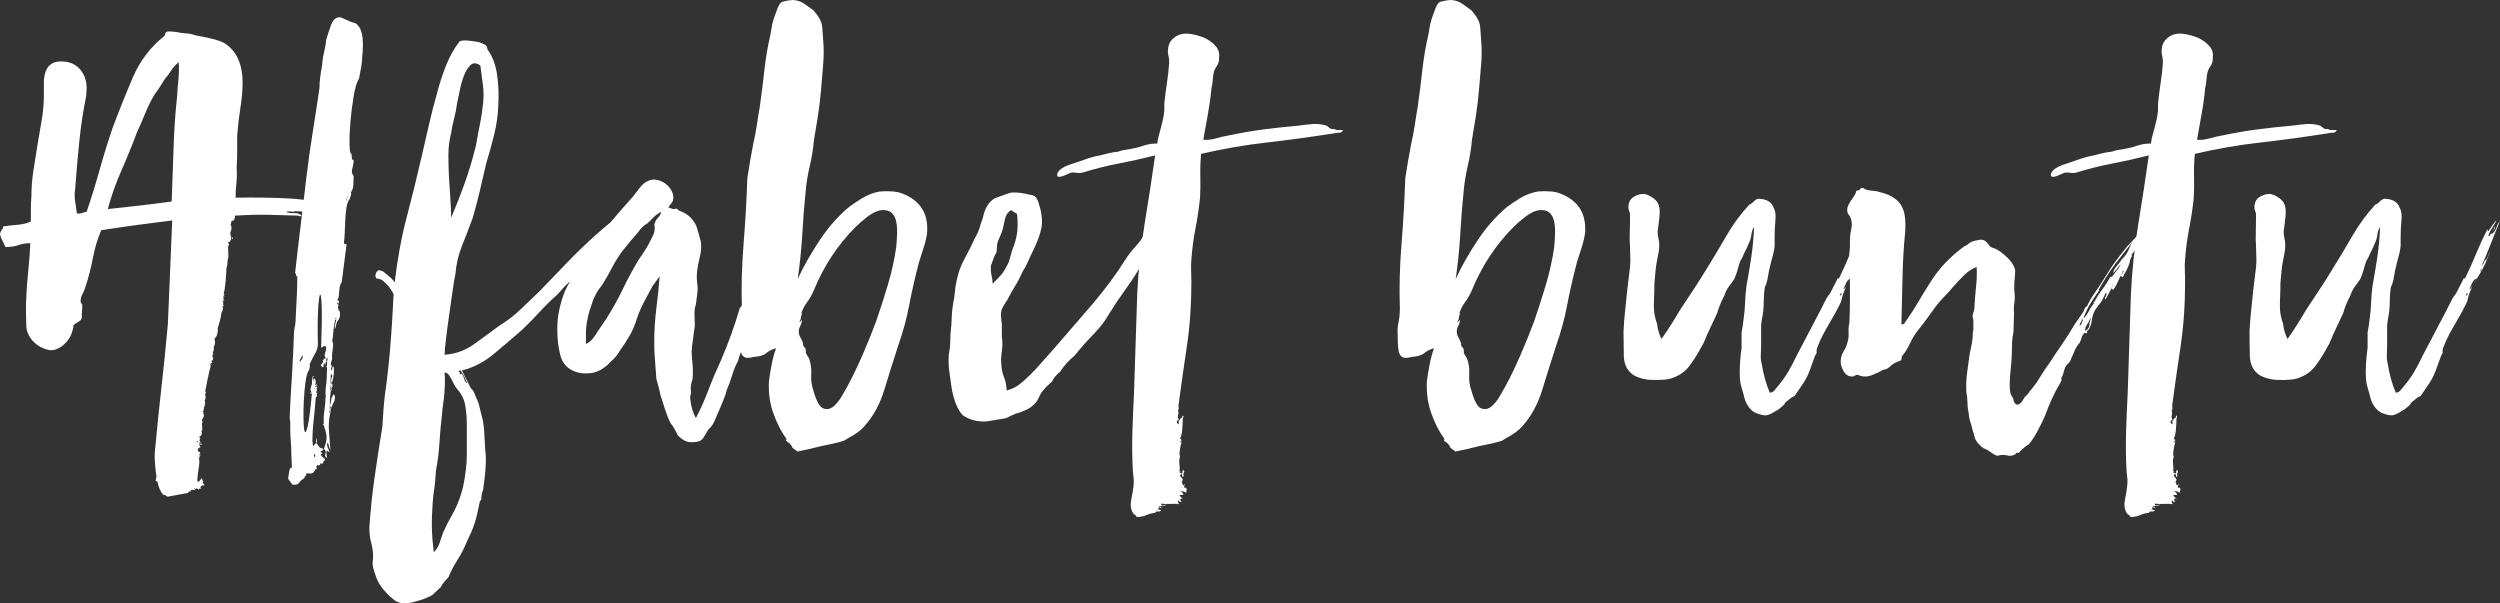 <?xml version="1.0" encoding="utf-8"?>
<!-- Generator: Adobe Illustrator 16.0.0, SVG Export Plug-In . SVG Version: 6.00 Build 0)  -->
<!DOCTYPE svg PUBLIC "-//W3C//DTD SVG 1.1//EN" "http://www.w3.org/Graphics/SVG/1.1/DTD/svg11.dtd">
<svg version="1.1" id="Layer_1" xmlns="http://www.w3.org/2000/svg" xmlns:xlink="http://www.w3.org/1999/xlink" x="0px" y="0px"
	 width="250px" height="60.337px" viewBox="0 0 250 60.337" enable-background="new 0 0 250 60.337" xml:space="preserve">
<rect x="0" y="0" width="250" height="60.337" fill="#333333" stroke="none"/>
<g>
	<path fill="#FFFFFF" d="M23.071,23.721c0.035,0.072,0.063,0.081,0.081,0.027c0.018-0.054,0.063-0.044,0.135,0.027
		c0,0.073-0.009,0.118-0.027,0.136c-0.019,0.019-0.027,0.01-0.027-0.027c-0.036,0-0.054-0.036-0.054-0.109
		c-0.073,0-0.099,0.037-0.081,0.109c0.017,0.072-0.01,0.144-0.082,0.216c0,0.073-0.037,0.1-0.108,0.082
		c-0.073-0.018-0.108,0.01-0.108,0.081c0.108,0.073,0.126,0.181,0.054,0.325c-0.073,0.146-0.073,0.252,0,0.325
		c-0.037,0-0.054,0.054-0.054,0.163c0.036,0.037,0.054,0.082,0.054,0.136s-0.037,0.081-0.109,0.081
		c0.036,0.037,0.072,0.055,0.109,0.055c-0.037,0.108-0.027,0.171,0.027,0.189c0.055,0.018,0.008,0.027-0.136,0.027
		c0,0.037,0.018,0.054,0.055,0.054c0.036,0,0.054,0.019,0.054,0.053c-0.073,0.181-0.109,0.371-0.109,0.569
		c0,0.199-0.036,0.406-0.108,0.623c0,0.253-0.026,0.686-0.081,1.299c-0.054,0.615-0.118,0.994-0.189,1.138
		c0,0.072,0.035,0.145,0.108,0.216h-0.108c0,0.073,0.008,0.101,0.027,0.082c0.018-0.018,0.044-0.009,0.081,0.027h-0.162l0.054,0.162
		l-0.054,0.108c0,0.037,0.008,0.037,0.027,0c0.018-0.035,0.045-0.035,0.082,0c0,0.037-0.054,0.054-0.163,0.054
		c0,0.037,0.018,0.046,0.054,0.027c0.036-0.018,0.072-0.008,0.108,0.027c0,0.073-0.019,0.091-0.054,0.054
		c-0.036-0.036-0.073-0.018-0.108,0.055c0.072,0.072,0.09,0.144,0.054,0.216c-0.037,0.073-0.037,0.146,0,0.217
		c0.036,0,0.036-0.018,0-0.054c-0.037-0.036-0.019-0.036,0.054,0c0.035,0,0.044,0.019,0.027,0.054
		c-0.019,0.037-0.063,0.054-0.135,0.054c0.072,0.253,0.036,0.47-0.108,0.65c-0.036,0.289-0.09,0.569-0.162,0.839
		c-0.073,0.271-0.145,0.515-0.217,0.731v0.325c0.036,0.145,0.036,0.181,0,0.108c-0.036-0.072-0.054-0.072-0.054,0
		c0.036,0.073,0.018,0.181-0.055,0.325c-0.073,0.145-0.144,0.235-0.216,0.271c0.108,0.037,0.108,0.054,0,0.054
		c0.072,0.253,0.072,0.461,0,0.623c-0.073,0.163-0.091,0.334-0.054,0.515c-0.037,0.036-0.055,0.036-0.055,0
		c0,0.073-0.018,0.127-0.054,0.162c-0.036,0.037-0.018,0.091,0.054,0.164c0.036,0.036,0,0.054-0.108,0.054
		c0,0.036,0.036,0.054,0.108,0.054c-0.145,0.073-0.145,0.181,0,0.325c-0.036,0.037-0.054,0.109-0.054,0.217
		c-0.144,0.037-0.181,0.091-0.108,0.163c0.072,0.072,0.035,0.126-0.108,0.162c-0.037,0.072-0.019,0.1,0.054,0.081
		c0.072-0.017,0.108-0.008,0.108,0.028h-0.217c-0.036,0.073-0.036,0.099,0,0.081c0.036-0.017,0.055,0.01,0.055,0.082
		c-0.108,0.398-0.208,0.813-0.298,1.246c-0.091,0.433-0.171,0.848-0.244,1.245c0,0.073,0.017,0.1,0.054,0.082
		c0.035-0.018,0.035,0.009,0,0.081c-0.037,0-0.045,0.027-0.027,0.081c0.018,0.054-0.01,0.082-0.081,0.082
		c0.071,0.072,0.099,0.153,0.081,0.243c-0.018,0.091-0.027,0.19-0.027,0.298l-0.054,0.054c0,0.073,0.008,0.127,0.027,0.163
		c0.018,0.036,0.027,0.073,0.027,0.109c0,0.035-0.019,0.08-0.054,0.135c-0.036,0.054-0.019,0.1,0.054,0.135
		c-0.109,0.073-0.154,0.163-0.135,0.271c0.018,0.108-0.027,0.217-0.136,0.325c0.036,0,0.072,0.027,0.108,0.081
		c0.036,0.054,0.018,0.081-0.055,0.081c0.108,0.145,0.108,0.298,0,0.46s-0.127,0.316-0.054,0.46
		c0.036,0.037,0.018,0.055-0.055,0.055c0,0.181,0.009,0.335,0.028,0.461c0.017,0.127-0.009,0.263-0.082,0.404
		c0.035,0.037,0.045,0.118,0.027,0.244c-0.018,0.127-0.1,0.209-0.244,0.244c0.036,0.073,0.055,0.127,0.055,0.163
		s0.035,0.054,0.108,0.054c-0.108,0.036-0.154,0.101-0.136,0.189c0.018,0.091,0.081,0.154,0.189,0.19h-0.217
		c0,0.036,0.018,0.054,0.055,0.054h0.054c0,0.072-0.019,0.091-0.054,0.055c-0.037-0.036-0.073-0.019-0.108,0.054
		c0.072,0.073,0.135,0.073,0.189,0c0.054-0.072,0.1-0.072,0.135,0c-0.036,0.036-0.072,0.055-0.107,0.055
		c-0.037,0-0.091,0.019-0.163,0.054c0,0.036,0.018,0.063,0.055,0.082c0.035,0.018,0.054,0.063,0.054,0.136
		c-0.108,0-0.189,0.062-0.244,0.188c-0.054,0.127-0.009,0.208,0.135,0.244c0.072,0.071,0.081,0.099,0.027,0.081
		c-0.054-0.02-0.1-0.026-0.135-0.026c0.036,0.035,0.063,0.044,0.081,0.026c0.019-0.02,0.063-0.01,0.135,0.027
		c0,0.071-0.027,0.108-0.081,0.108c-0.054,0-0.081,0.018-0.081,0.055h0.054h0.108c-0.073,0.071-0.09,0.099-0.054,0.081
		c0.035-0.02,0.054,0.008,0.054,0.08c-0.073,0-0.108-0.018-0.108-0.053c0-0.037-0.018-0.02-0.054,0.053v0.056l0.054-0.056
		c0.108,0.109,0.09,0.163-0.054,0.163c0.072,0.182,0.081,0.451,0.027,0.812c-0.054,0.361-0.1,0.687-0.135,0.976
		c-0.037,0.289-0.037,0.488,0,0.596c0.036,0.108,0.162,0,0.379-0.324c0.072,0.072,0.108,0.136,0.108,0.189
		c0,0.053,0.036,0.116,0.108,0.188h-0.108c0.036,0.072,0.063,0.126,0.081,0.163c0.018,0.034,0.063,0.09,0.136,0.161
		c-0.181,0-0.307,0.036-0.379,0.11c-0.073,0.071-0.055,0.143,0.054,0.217c-0.181,0-0.271,0.035-0.271,0.107
		c-0.073-0.072-0.145-0.107-0.217-0.107c-0.073,0-0.145-0.02-0.217-0.056c-0.073,0.036-0.073,0.056,0,0.056c0.072,0,0.126,0,0.163,0
		c-0.073,0.107-0.154,0.152-0.244,0.136c-0.091-0.02-0.189-0.01-0.297,0.025c0,0.036,0.018,0.072,0.054,0.109
		c-0.073,0-0.145,0.009-0.217,0.026s-0.09,0.063-0.054,0.136l-2.058,0.38c-0.072,0-0.144-0.037-0.216-0.109s-0.145-0.09-0.217-0.054
		c-0.289-0.29-0.487-0.724-0.595-1.301c-0.108-0.072-0.181-0.127-0.217-0.161c0.036-0.036,0.054-0.081,0.054-0.135
		c0-0.056,0.018-0.118,0.055-0.191c-0.073-0.506-0.127-1.012-0.163-1.515c-0.036-0.507-0.019-1.03,0.054-1.571
		c0.181-1.985,0.388-4.008,0.623-6.066c0.234-2.058,0.442-4.115,0.623-6.174c0.072-1.733,0.144-3.439,0.217-5.117
		c0.072-1.679,0.144-3.42,0.217-5.227c-1.191,0.145-2.383,0.298-3.575,0.46c-1.191,0.163-2.365,0.334-3.52,0.515
		c-0.361,0.831-0.642,1.76-0.839,2.789c-0.199,1.029-0.443,1.978-0.732,2.844c-0.072,0.252-0.17,0.496-0.297,0.731
		c-0.127,0.235-0.189,0.442-0.189,0.623c-0.037,0.109,0.018,0.271,0.163,0.488c0,0.181-0.01,0.361-0.027,0.542
		c-0.019,0.181-0.027,0.361-0.027,0.541c0.035,0.253-0.046,0.434-0.244,0.542c-0.199,0.107-0.389,0.234-0.569,0.378
		c-0.108,0.831-0.416,1.462-0.921,1.896c-0.108,0.145-0.325,0.298-0.649,0.46c-0.325,0.162-0.65,0.208-0.975,0.136
		c-0.289-0.072-0.551-0.171-0.785-0.298c-0.235-0.126-0.442-0.279-0.623-0.46c-0.506-0.505-0.767-1.064-0.785-1.678
		c-0.019-0.614-0.028-1.354-0.028-2.221c0.037-1.046,0.109-2.093,0.217-3.141c0.108-1.046,0.18-2.004,0.216-2.87
		c-0.469,0-0.866,0.063-1.191,0.189c-0.326,0.127-0.759,0.19-1.3,0.19c-0.072-0.18-0.17-0.388-0.297-0.623
		C0.118,23.838,0.036,23.612,0,23.396c0.036-0.181,0.091-0.306,0.162-0.379c0.073-0.072,0.127-0.198,0.164-0.379
		c0.505-0.072,0.992-0.126,1.461-0.163c0.469-0.036,0.902-0.144,1.3-0.325c0-0.396,0-0.813,0-1.246c0-0.433,0.018-0.867,0.054-1.3
		c0-0.793,0.063-1.615,0.189-2.464c0.126-0.848,0.262-1.706,0.406-2.573c0.144-0.866,0.289-1.715,0.434-2.545
		c0.144-0.83,0.217-1.66,0.217-2.491c0-0.433,0-0.857,0-1.273c0-0.415,0.063-0.793,0.189-1.137c0.126-0.342,0.343-0.604,0.65-0.786
		c0.306-0.18,0.749-0.234,1.327-0.162c0.614,0.073,1.119,0.353,1.516,0.839c0.397,0.488,0.595,1.093,0.595,1.814
		c0,0.145-0.009,0.29-0.027,0.434C8.619,9.405,8.611,9.532,8.611,9.64c-0.289,1.408-0.515,2.897-0.677,4.468
		c-0.163,1.57-0.297,3.132-0.406,4.684c-0.073,0.398-0.082,0.813-0.027,1.246c0.054,0.434,0.116,0.867,0.189,1.3
		c0.144,0.037,0.297,0.027,0.459-0.026c0.164-0.055,0.334-0.1,0.515-0.136c0.469-1.372,0.902-2.771,1.301-4.197
		c0.396-1.426,0.83-2.824,1.299-4.197c0.65-1.733,1.328-3.42,2.031-5.063c0.705-1.643,1.76-3.024,3.168-4.143
		c0.036-0.289,0.163-0.433,0.379-0.433c0.217,0,0.469,0.018,0.758,0.054c0.325,0.073,0.65,0.118,0.975,0.135
		c0.325,0.019,0.631,0.082,0.92,0.189c0.181,0.037,0.415,0.082,0.704,0.136c0.289,0.054,0.586,0.118,0.894,0.189
		c0.306,0.073,0.586,0.154,0.839,0.244c0.252,0.09,0.434,0.171,0.542,0.243c0.614,0.397,1.064,0.931,1.354,1.598
		c0.288,0.668,0.432,1.435,0.432,2.302c0,0.758-0.072,1.598-0.216,2.519c-0.145,0.921-0.253,1.851-0.325,2.788
		c0,0.542,0,1.075,0,1.598c0,0.524-0.019,1.074-0.054,1.651c0.036,0.507,0.027,1.011-0.026,1.517
		c-0.055,0.506-0.082,0.993-0.082,1.462c1.95-0.035,3.764-0.009,5.443,0.082c1.679,0.09,3.203,0.424,4.576,1.001
		c0,0.109-0.045,0.136-0.135,0.082c-0.09-0.054-0.172-0.082-0.244-0.082c-0.108,0-0.162,0.091-0.162,0.271
		c-0.108,0-0.262-0.027-0.46-0.081s-0.317-0.008-0.352,0.136c-0.252,0-0.379,0.054-0.379,0.162
		c-0.397-0.071-0.804-0.126-1.219-0.162c-0.415-0.035-0.821-0.055-1.218-0.055c0,0.037,0.018,0.055,0.054,0.055
		c-0.108,0-0.244-0.009-0.406-0.027c-0.162-0.018-0.316-0.008-0.46,0.027c0.217,0.108,0.488,0.154,0.813,0.136
		s0.577,0.063,0.758,0.244c-0.073,0.072-0.145,0.09-0.217,0.054c-0.072-0.035-0.144-0.054-0.216-0.054
		c-1.047-0.036-2.057-0.063-3.033-0.082c-0.975-0.018-2.04,0.01-3.195,0.082c0,0.107-0.037,0.271-0.108,0.487
		c-0.145,0-0.235,0.046-0.271,0.136c-0.037,0.09-0.037,0.154,0,0.19c0,0.035-0.019,0.054-0.054,0.054c-0.036,0-0.036,0.018,0,0.054
		c-0.073,0.036-0.073,0.055,0,0.055c0.072,0,0.09,0.036,0.054,0.108c0.036,0.181,0.027,0.325-0.027,0.434
		c-0.055,0.108-0.082,0.216-0.082,0.325c0,0.036,0.018,0.063,0.054,0.081c0.035,0.019,0.035,0.063,0,0.136V23.721z M17.871,6.228
		c-0.324,0.254-0.568,0.515-0.73,0.786c-0.163,0.271-0.371,0.551-0.623,0.839c-0.181,0.291-0.352,0.561-0.515,0.813
		c-0.162,0.254-0.352,0.524-0.568,0.813c-0.362,0.615-0.668,1.238-0.921,1.869c-0.253,0.632-0.523,1.255-0.812,1.869
		c-0.47,1.264-0.984,2.527-1.543,3.791c-0.56,1.265-1.021,2.564-1.381,3.899c1.046-0.108,2.112-0.225,3.195-0.352
		c1.083-0.126,2.147-0.261,3.195-0.406c0.072-1.769,0.136-3.547,0.19-5.334s0.17-3.511,0.352-5.172
		c0.035-0.613,0.082-1.191,0.136-1.733C17.898,7.365,17.907,6.806,17.871,6.228z M19.659,44.246c0.108,0,0.163-0.036,0.163-0.109
		l-0.054-0.054c0,0.037-0.019,0.063-0.054,0.081C19.677,44.184,19.659,44.21,19.659,44.246z"/>
	<path fill="#FFFFFF" d="M34.172,28.215c-0.145,0.181-0.226,0.47-0.244,0.866c-0.019,0.398-0.063,0.687-0.135,0.867
		c-0.073,0-0.09-0.018-0.054-0.054c0.036-0.035,0.018-0.018-0.055,0.054l0.217,0.163c0,0.036-0.019,0.054-0.055,0.054
		c0.036,0.036,0.055,0.09,0.055,0.162c-0.073,0-0.108-0.008-0.108-0.026c0-0.018-0.036-0.045-0.108-0.081
		c-0.036,0.036-0.027,0.054,0.027,0.054s0.045,0.019-0.027,0.054c0,0.073,0.036,0.073,0.108,0c0,0.146,0.035,0.217,0.108,0.217
		c0,0.037-0.037,0.054-0.108,0.054c0,0.253,0.054,0.416,0.163,0.488c0.108,0.433,0.035,0.777-0.216,1.029
		c-0.073,0.144-0.118,0.289-0.136,0.433c-0.019,0.144-0.063,0.271-0.135,0.379c0-0.181,0.017-0.353,0.054-0.515
		c0.035-0.162,0.072-0.315,0.108-0.461c-0.073,0-0.118,0.037-0.136,0.109c-0.019,0.073-0.027,0.127-0.027,0.162
		c-0.073,0.326-0.118,0.66-0.135,1.002c-0.02,0.343-0.063,0.676-0.136,1.001c0.072,0,0.09-0.027,0.054-0.081
		c-0.037-0.055-0.037-0.081,0-0.081c0.072,0.216,0.082,0.488,0.027,0.813c-0.054,0.324-0.081,0.631-0.081,0.92
		c0.035,0,0.054-0.018,0.054-0.054c-0.037,0.145-0.073,0.271-0.108,0.379c-0.037,0.108-0.054,0.235-0.054,0.379
		c0,0.036,0.018,0.054,0.054,0.054l0.054-0.054c0,0.073-0.019,0.153-0.054,0.244c-0.037,0.09-0.054,0.208-0.054,0.352
		c0.108-0.107,0.163-0.251,0.163-0.433c0.072,0.037,0.108,0.019,0.108-0.054c0.072,0.434,0.036,0.94-0.108,1.516
		c-0.037-0.035-0.045-0.026-0.027,0.027c0.017,0.055,0.008,0.046-0.027-0.027c-0.108,0.325-0.163,0.632-0.163,0.921l0.054-0.054
		c-0.037,0.253-0.063,0.506-0.082,0.758c-0.019,0.253-0.027,0.524-0.027,0.812c0.072-0.18,0.117-0.36,0.135-0.541
		s0.099-0.38,0.244-0.595c0.109,0.072,0.153,0.208,0.136,0.406c-0.019,0.199-0.063,0.334-0.136,0.406
		c-0.072,0.145-0.145,0.307-0.216,0.487c-0.073,0.181-0.108,0.361-0.108,0.541c-0.145,0.614-0.189,1.237-0.135,1.869
		c0.054,0.631,0.099,1.236,0.135,1.813c-0.072-0.072-0.117-0.17-0.135-0.298c-0.019-0.126-0.063-0.261-0.136-0.405
		c-0.072,0.181-0.072,0.344,0,0.488c0.072,0.143,0.144,0.306,0.217,0.486c-0.18-0.073-0.271-0.126-0.271-0.163
		c-0.073,0.072-0.09,0.189-0.054,0.353c0.036,0.162,0.036,0.298,0,0.406c-0.145-0.145-0.181-0.298-0.108-0.461
		c0.072-0.162,0.018-0.315-0.163-0.461c0.144-0.359,0.235-0.703,0.271-1.028c0-0.288-0.027-0.522-0.082-0.705
		c-0.054-0.179-0.117-0.378-0.189-0.595c0-0.071-0.036-0.108-0.108-0.108c0-0.071,0.018-0.09,0.054-0.053
		c0.036,0.035,0.054,0.018,0.054-0.056c-0.036-0.396-0.019-0.829,0.054-1.299c0.072-0.469,0.108-0.902,0.108-1.3
		c0.036-0.072,0.045-0.135,0.027-0.189s-0.027-0.116-0.027-0.189c0-0.18,0.009-0.37,0.027-0.569
		c0.018-0.198,0.045-0.424,0.082-0.677c0-0.216,0.009-0.45,0.027-0.704c0.017-0.252,0.027-0.469,0.027-0.65
		c-0.073,0-0.082-0.072-0.027-0.217c0.054-0.144,0.045-0.288-0.027-0.433h-0.054c-0.073,0.181-0.073,0.289,0,0.325
		c-0.108,0-0.154-0.018-0.136-0.054c0.018-0.036-0.009-0.054-0.081-0.054c-0.036,0.072-0.046,0.135-0.027,0.189
		c0.018,0.055,0.009,0.119-0.027,0.19c-0.073,0-0.118-0.018-0.136-0.054c-0.018-0.035-0.063-0.089-0.135-0.162
		c0.216-0.181,0.289-0.325,0.216-0.433c0-0.035,0.027-0.055,0.081-0.055c0.055,0,0.045-0.036-0.027-0.108
		c0.036-0.036,0.126-0.054,0.271-0.054c-0.145-0.181-0.172-0.379-0.081-0.596c0.089-0.217,0.116-0.415,0.081-0.596
		c-0.145-0.072-0.244-0.072-0.298,0c-0.054,0.073-0.118,0.108-0.189,0.108c0.071-1.984,0.088-3.385,0.053-4.197
		c-0.036-0.813-0.09-1.182-0.162-1.11c-0.073,0.073-0.136,0.551-0.19,1.436s-0.063,2.049-0.027,3.493
		c0,0.325-0.09,0.641-0.271,0.948c-0.181,0.307-0.361,0.659-0.542,1.056v0.433h-0.054v0.108h0.054
		c-0.181,0.145-0.316,0.524-0.406,1.137c-0.09,0.614-0.153,1.282-0.189,2.003c-0.036,0.724-0.046,1.391-0.027,2.004
		c0.017,0.614,0.063,0.984,0.135,1.109c0.071,0.127,0.171-0.088,0.298-0.649c0.125-0.559,0.261-1.633,0.406-3.221
		c-0.073,0.072-0.127,0.072-0.163,0c-0.037-0.072,0.018-0.09,0.163-0.055c-0.145-0.144-0.172-0.343-0.082-0.596
		c0.09-0.252,0.117-0.469,0.082-0.65c0.035-0.036,0.054-0.117,0.054-0.244c0-0.126,0.035-0.189,0.108-0.189
		c0,0.073-0.018,0.117-0.053,0.135c-0.037,0.019-0.02,0.045,0.053,0.082c-0.036,0-0.053,0.018-0.053,0.054v0.108
		c0.036,0,0.062-0.027,0.081-0.082c0.018-0.054,0.063-0.044,0.136,0.027c0.071,0.253,0.071,0.434,0,0.542
		c0.035,0.073,0.063,0.082,0.081,0.028c0.018-0.055,0.063-0.063,0.136-0.028c-0.073,0.073-0.118,0.118-0.136,0.136
		c-0.018,0.019-0.046,0.046-0.081,0.081c0.035,0.036,0.063,0.036,0.081,0c0.018-0.035,0.063-0.035,0.136,0
		c-0.073,0.108-0.09,0.199-0.055,0.271c0.036,0.073,0.018,0.127-0.054,0.163c0,0.073,0.018,0.091,0.054,0.054
		c0.036-0.036,0.055-0.018,0.055,0.055c0,0.073,0,0.073,0,0c0-0.072-0.037-0.072-0.108,0c0,0.073,0.018,0.1,0.054,0.081
		c0.036-0.018,0.055-0.008,0.055,0.027c-0.073,0.072-0.09,0.144-0.055,0.216c0.036,0.073,0,0.145-0.108,0.217
		c-0.038,0.615-0.102,1.328-0.194,2.139c-0.093,0.813-0.138,1.58-0.138,2.302h0.056c-0.037,0.072-0.046,0.136-0.027,0.189
		c0.018,0.055,0.027,0.118,0.027,0.19c0.074,0.036,0.11,0,0.11-0.108c0.074,0,0.112-0.027,0.112-0.082
		c0-0.054,0.036-0.045,0.109,0.027c-0.037-0.145-0.045-0.262-0.027-0.353c0.018-0.089,0.027-0.189,0.027-0.298
		c0,0.073,0.018,0.163,0.054,0.271c0.036,0.107,0.018,0.181-0.054,0.217c0.072,0.108,0.153,0.235,0.244,0.379
		c0.089,0.145,0.225,0.217,0.406,0.217c0,0.071,0.018,0.107,0.054,0.107c0,0.072-0.09,0.127-0.271,0.162
		c0,0.036,0.035,0.091,0.108,0.163l0.108,0.108H32.06c0,0.072,0.045,0.163,0.135,0.271c0.09,0.107,0.171,0.162,0.244,0.162
		c0,0.035,0.018,0.071,0.054,0.108c0.036,0.034,0.018,0.09-0.054,0.161h-0.054l-0.054,0.056c0.036,0,0.018,0.071-0.054,0.216h-0.27
		v0.162h-0.271c-0.146,0.145-0.146,0.271,0,0.379h-0.163c-0.111,0.253-0.24,0.398-0.388,0.434c-0.148,0.036-0.315,0.036-0.5,0
		c-0.111,0.036-0.111,0.108,0,0.217c-0.075-0.036-0.111-0.026-0.111,0.027c0,0.055-0.019,0.045-0.055-0.027
		c0,0.109-0.056,0.218-0.167,0.326c-0.185,0.107-0.333,0.242-0.443,0.404c-0.111,0.163-0.333,0.227-0.666,0.19l-0.434-0.595
		c0.036-0.182,0.063-0.362,0.082-0.543c0.017-0.181,0.062-0.361,0.134-0.541c0.072,0.035,0.109,0.035,0.109,0
		c0-0.036,0.017-0.055,0.054-0.055c0-0.181-0.01-0.388-0.027-0.622c-0.019-0.235-0.027-0.46-0.027-0.677
		c0-0.435-0.019-0.857-0.054-1.273c-0.037-0.414-0.055-0.84-0.055-1.271v-0.705c0-0.072-0.009-0.135-0.026-0.189
		c-0.02-0.055-0.028-0.117-0.028-0.189c0-0.253,0.008-0.487,0.028-0.704c0.018-0.217,0.026-0.451,0.026-0.704
		c0.072-1.191,0.144-2.418,0.217-3.683c0.072-1.263,0.126-2.473,0.163-3.628c0.054-0.252,0.095-0.478,0.122-0.677
		c0.027-0.199,0.041-0.406,0.041-0.623c0.035-0.722,0.071-1.426,0.108-2.111c0.035-0.686,0.053-1.373,0.053-2.059h-0.108
		c0-0.144-0.037-0.251-0.109-0.325c0.181-1.66,0.37-3.284,0.569-4.874c0.198-1.588,0.388-3.177,0.568-4.766
		c0.181-1.516,0.388-2.997,0.623-4.441c0.234-1.444,0.46-2.925,0.676-4.441c0-0.36,0.026-0.73,0.079-1.11
		c0.051-0.379,0.112-0.749,0.182-1.11c0.034-0.505,0.104-0.966,0.208-1.381c0.103-0.415,0.172-0.82,0.207-1.219
		c0.139-0.469,0.305-0.966,0.497-1.489c0.193-0.523,0.508-0.767,0.94-0.731c0.181,0.073,0.343,0.145,0.488,0.217
		c0.144,0.072,0.306,0.144,0.487,0.216c0.072,0.036,0.19,0.072,0.352,0.108s0.279,0.108,0.352,0.216
		c0.289,0.29,0.461,0.723,0.515,1.3c0.054,0.578,0.045,1.174-0.027,1.788c0,0.361-0.036,0.731-0.108,1.11
		c-0.073,0.379-0.144,0.768-0.216,1.164c-0.217,0.326-0.398,0.921-0.541,1.788c-0.146,0.866-0.254,1.733-0.326,2.599
		c-0.073,0.867-0.1,1.625-0.081,2.275c0.018,0.649,0.081,0.92,0.189,0.813c0,0.108,0.008,0.208,0.027,0.298
		c0.018,0.091,0.027,0.189,0.027,0.297c0,0.037,0.018,0.054,0.055,0.054h0.109c0,0.326-0.046,0.624-0.136,0.894
		c-0.091,0.271-0.046,0.515,0.136,0.731c0,0.29-0.01,0.588-0.028,0.894c-0.019,0.308-0.1,0.552-0.244,0.731
		c0.036,0.108,0.036,0.217,0,0.326c-0.036,0.108-0.073,0.199-0.108,0.271h0.054l-0.054,0.054v0.054H34.93
		c-0.145,0.216-0.244,0.524-0.298,0.92c-0.054,0.398-0.09,0.813-0.108,1.247c-0.018,0.433-0.036,0.848-0.054,1.246
		c-0.018,0.397-0.045,0.704-0.081,0.92c0,0.108,0.09,0.163,0.271,0.163L34.172,28.215z M29.948,36.177
		c0.108-0.072,0.198-0.171,0.271-0.298c0.072-0.126,0.072-0.244,0-0.352c-0.037,0.145-0.091,0.263-0.163,0.352
		C29.983,35.97,29.948,36.068,29.948,36.177z M31.302,38.125l-0.055-0.108L31.302,38.125z M31.355,38.125
		c0-0.035,0.018-0.072,0.054-0.108c0.036-0.036,0.018-0.054-0.054-0.054c0,0.108-0.018,0.162-0.053,0.162H31.355z M31.355,45.49
		c0.036,0,0.054,0.036,0.054,0.108c0,0.073,0.036,0.109,0.109,0.109v-0.271C31.446,45.438,31.391,45.455,31.355,45.49z
		 M31.519,38.722c-0.037,0.036-0.055,0.09-0.055,0.163l0.055-0.055V38.722z M31.573,38.938h-0.054
		C31.554,38.975,31.573,38.975,31.573,38.938z M32.276,35.96v-0.054v-0.054V35.96z M32.764,35.743
		c-0.108,0.109-0.162,0.235-0.162,0.379c0.144-0.072,0.199-0.126,0.162-0.162C32.728,35.924,32.728,35.852,32.764,35.743z
		 M32.98,41.321c0-0.072,0.008-0.126,0.027-0.162c0.018-0.036,0.008-0.09-0.027-0.163c0,0.037-0.009,0.091-0.027,0.163
		C32.935,41.231,32.944,41.286,32.98,41.321z M32.98,40.996c0.035-0.072,0.063-0.152,0.081-0.244
		c0.018-0.089-0.009-0.135-0.081-0.135V40.996z M33.089,38.451c0-0.108,0.009-0.252,0.027-0.433c0.018-0.18,0.063-0.325,0.136-0.433
		c-0.073-0.108-0.127-0.181-0.163-0.217c0,0.182-0.01,0.362-0.027,0.542C33.043,38.09,33.052,38.271,33.089,38.451z M33.197,38.343
		c0.108,0.181,0.072,0.361-0.108,0.542c0.035-0.072,0.045-0.163,0.027-0.271C33.098,38.505,33.124,38.416,33.197,38.343z
		 M33.197,39.046c-0.073,0-0.1-0.018-0.082-0.054c0.018-0.035,0.008-0.072-0.027-0.108C33.161,38.848,33.197,38.903,33.197,39.046z
		 M33.576,31.898c0.036,0,0.055-0.018,0.055-0.054s-0.019-0.055-0.055-0.055l-0.054,0.055L33.576,31.898z M34.605,20.092
		c0.035,0,0.072-0.082,0.108-0.244c0.036-0.163,0.036-0.262,0-0.298c0,0.108-0.01,0.199-0.027,0.271
		C34.667,19.894,34.64,19.984,34.605,20.092z"/>
	<path fill="#FFFFFF" d="M62.874,21.446c-0.037,0.072-0.189,0.289-0.461,0.65c-0.27,0.361-0.578,0.75-0.921,1.164
		c-0.343,0.416-0.668,0.813-0.974,1.192c-0.308,0.379-0.515,0.642-0.623,0.785c-0.144,0.109-0.271,0.226-0.379,0.352
		c-0.108,0.126-0.217,0.244-0.325,0.352c-0.108,0.145-0.225,0.263-0.352,0.352c-0.127,0.091-0.226,0.208-0.298,0.352
		c-0.29,0.29-0.524,0.551-0.704,0.786c-0.181,0.235-0.416,0.442-0.704,0.623c-0.037,0.072-0.082,0.117-0.135,0.135
		c-0.055,0.019-0.1,0.045-0.136,0.081c-0.217,0.181-0.424,0.389-0.623,0.624c-0.199,0.235-0.389,0.442-0.568,0.622
		c-0.615,0.542-1.201,1.12-1.76,1.733c-0.561,0.615-1.147,1.21-1.76,1.787c-0.832,0.723-1.743,1.499-2.735,2.33
		c-0.993,0.831-2.067,1.39-3.222,1.678l0.812,1.625c0.036,0.108,0.099,0.199,0.19,0.271c0.089,0.073,0.153,0.163,0.19,0.271
		c0.108,0.252,0.189,0.442,0.244,0.568c0.054,0.127,0.107,0.253,0.162,0.379c0.054,0.127,0.099,0.271,0.135,0.433
		c0.036,0.162,0.089,0.389,0.163,0.677c0.18,0.614,0.289,1.219,0.325,1.815c0.036,0.595,0.071,1.218,0.108,1.867
		c0.072,0.614,0.082,1.264,0.027,1.949c-0.054,0.686-0.135,1.39-0.243,2.112c-0.073,0.182-0.109,0.289-0.109,0.325
		s-0.018,0.145-0.055,0.326c0,0.18-0.009,0.287-0.026,0.323c-0.019,0.035-0.037,0.055-0.054,0.055c-0.019,0-0.037,0.018-0.055,0.055
		c-0.019,0.035-0.045,0.143-0.081,0.324c-0.145,0.759-0.297,1.39-0.46,1.896c-0.162,0.506-0.406,1.083-0.731,1.733
		c-0.289,0.721-0.615,1.362-0.975,1.922c-0.361,0.56-0.668,1.146-0.921,1.761c-0.361,0.359-0.615,0.685-0.758,0.975l-0.866,0.812
		c-0.325,0.181-0.713,0.344-1.165,0.488c-0.452,0.144-0.876,0.252-1.272,0.325c-0.578,0.035-1.029-0.073-1.354-0.325
		c-0.325-0.253-0.615-0.523-0.866-0.812c-0.182-0.181-0.362-0.407-0.542-0.677c-0.181-0.271-0.325-0.57-0.433-0.895
		c-0.072-0.217-0.144-0.434-0.216-0.649c-0.072-0.217-0.108-0.453-0.108-0.705c0-0.072,0.009-0.153,0.026-0.242
		c0.019-0.091,0.027-0.173,0.027-0.244c0-0.543-0.063-1.038-0.189-1.49c-0.125-0.451-0.189-0.966-0.189-1.542
		c0.108-1.662,0.279-3.313,0.514-4.957c0.235-1.642,0.496-3.348,0.786-5.117c0.035-0.541,0.072-1.083,0.108-1.624
		c0.035-0.542,0.09-1.102,0.162-1.679c0.217-1.516,0.388-3.041,0.515-4.577c0.126-1.534,0.226-3.059,0.298-4.575
		c0-0.181,0.009-0.334,0.027-0.461c0.018-0.125,0.028-0.224,0.028-0.297c-0.036-0.108-0.108-0.244-0.217-0.406
		c-0.108-0.162-0.199-0.297-0.271-0.406c-0.181-0.18-0.352-0.353-0.515-0.515c-0.163-0.162-0.406-0.261-0.731-0.297
		c-0.108-0.144-0.126-0.306-0.054-0.488c0.072-0.18,0.163-0.288,0.271-0.325c0.216,0,0.396,0.063,0.542,0.189
		c0.144,0.126,0.288,0.244,0.433,0.352c0.18,0.145,0.315,0.271,0.406,0.379c0.09,0.108,0.171,0.199,0.244,0.271
		c0.252-2.274,0.65-4.441,1.191-6.499s1.046-4.116,1.516-6.174c0.252-1.083,0.497-2.139,0.731-3.168
		c0.234-1.029,0.496-2.049,0.785-3.06c0.252-0.975,0.56-1.913,0.92-2.816c0.361-0.902,0.813-1.697,1.354-2.383
		c0.216-0.072,0.514-0.09,0.893-0.055c0.379,0.037,0.731,0.091,1.056,0.163c0.216,0.073,0.406,0.154,0.568,0.244
		c0.163,0.09,0.244,0.243,0.244,0.46c0.506,0.686,0.83,1.543,0.975,2.573c0.144,1.029,0.18,2.084,0.109,3.168
		c-0.037,0.902-0.172,1.833-0.407,2.789c-0.235,0.957-0.497,1.905-0.786,2.844c-0.216,0.939-0.433,1.869-0.649,2.789
		c-0.217,0.92-0.452,1.814-0.704,2.681c-0.361,0.975-0.722,1.914-1.083,2.816c-0.361,0.903-0.578,1.842-0.65,2.816
		c-0.073,0.29-0.163,0.822-0.271,1.598c-0.108,0.776-0.226,1.597-0.352,2.463c-0.127,0.867-0.235,1.688-0.326,2.464
		c-0.09,0.777-0.135,1.292-0.135,1.543c1.083-0.072,2.076-0.433,2.979-1.083c0.902-0.649,1.715-1.246,2.437-1.787
		c0.83-0.505,1.552-1.057,2.166-1.652c0.613-0.595,1.246-1.2,1.896-1.814c0.939-0.975,1.869-1.94,2.789-2.897
		c0.92-0.956,1.886-1.886,2.897-2.789c0.288-0.252,0.577-0.505,0.867-0.758c0.288-0.252,0.614-0.468,0.975-0.65
		c0.18-0.108,0.333-0.225,0.459-0.352c0.126-0.126,0.298-0.226,0.515-0.298c0.072,0.037,0.144,0.055,0.217,0.055
		C62.729,21.446,62.801,21.446,62.874,21.446z M46.682,43.866c0-0.505,0-1.01,0-1.517c0-0.505-0.037-0.992-0.108-1.462
		c-0.037-0.325-0.091-0.595-0.163-0.813c-0.073-0.216-0.163-0.415-0.271-0.595c-0.108-0.18-0.235-0.352-0.379-0.515
		c-0.145-0.163-0.29-0.388-0.434-0.677c-0.073-0.181-0.181-0.388-0.325-0.623c-0.145-0.235-0.29-0.371-0.433-0.407
		c-0.073,0-0.108,0.019-0.108,0.054c0.035,0.434,0.044,0.812,0.026,1.137c-0.019,0.325-0.036,0.633-0.054,0.921
		c-0.019,0.289-0.054,0.605-0.108,0.947c-0.054,0.345-0.101,0.751-0.136,1.219c-0.108,0.903-0.189,1.814-0.244,2.735
		s-0.171,1.851-0.352,2.789c-0.036,0.506-0.063,0.856-0.081,1.056c-0.019,0.198-0.036,0.38-0.054,0.541
		c-0.019,0.163-0.046,0.353-0.082,0.57c-0.036,0.217-0.072,0.559-0.108,1.028c-0.072,0.939-0.099,1.787-0.081,2.545
		c0.018,0.759,0.081,1.571,0.189,2.437c0.289-0.324,0.469-0.605,0.542-0.838c0.072-0.236,0.199-0.605,0.379-1.111
		c0.289-0.648,0.55-1.174,0.785-1.57c0.234-0.397,0.442-0.804,0.623-1.219s0.342-0.875,0.488-1.38
		c0.144-0.507,0.271-1.192,0.379-2.059c0.072-0.506,0.108-1.028,0.108-1.571C46.682,44.949,46.682,44.408,46.682,43.866z
		 M45.111,13.323c-0.181,0.723-0.271,1.444-0.271,2.166c0,0.722,0.018,1.445,0.054,2.167c0.037,0.722,0.082,1.426,0.136,2.112
		c0.054,0.687,0.082,1.354,0.082,2.003c0.468-1.083,0.92-2.229,1.354-3.438c0.433-1.209,0.812-2.482,1.137-3.818
		c0.108-0.65,0.234-1.327,0.379-2.031c0.144-0.704,0.252-1.417,0.326-2.139c0.071-0.65,0.062-1.291-0.028-1.922
		c-0.091-0.632-0.171-1.254-0.244-1.869c-0.397-0.289-0.731-0.298-1.002-0.027c-0.27,0.271-0.478,0.604-0.622,1.002
		c-0.181,0.469-0.317,0.929-0.407,1.38c-0.09,0.453-0.189,0.931-0.298,1.436c-0.072,0.542-0.171,1.047-0.298,1.516
		C45.281,12.33,45.183,12.817,45.111,13.323z M46.735,38.343c-0.073-0.18-0.162-0.388-0.271-0.623
		c-0.109-0.234-0.253-0.46-0.434-0.677c0,0.036-0.027,0.045-0.081,0.027c-0.054-0.017-0.081-0.009-0.081,0.027
		c0,0.073,0.027,0.118,0.081,0.135c0.054,0.02,0.063,0.063,0.027,0.136c0.035,0.073,0.063,0.091,0.081,0.054
		c0.018-0.036,0.063-0.054,0.136-0.054c0.108,0.182,0.189,0.371,0.244,0.568C46.492,38.135,46.591,38.271,46.735,38.343z"/>
	<path fill="#FFFFFF" d="M79.662,21.121c0.072,0.146,0.072,0.263,0,0.353c-0.073,0.091-0.145,0.189-0.217,0.297
		c-0.144,0.253-0.252,0.506-0.324,0.759l-0.379,0.65c0.072,0,0.117-0.054,0.136-0.163c0.018-0.108,0.099-0.163,0.244-0.163
		c-0.109,0.145-0.199,0.262-0.271,0.352c-0.073,0.09-0.108,0.189-0.108,0.298c0,0.073,0.018,0.09,0.054,0.054
		c0.036-0.035,0.072-0.054,0.108-0.054c-0.397,0.831-0.831,1.678-1.299,2.545c-0.47,0.866-0.903,1.733-1.3,2.6
		c0,0.181-0.01,0.262-0.027,0.244c-0.019-0.018-0.081,0.063-0.189,0.243c-0.073,0.181-0.135,0.307-0.189,0.378
		c-0.054,0.073-0.1,0.127-0.135,0.164c-0.037,0.036-0.073,0.09-0.109,0.162c-0.036,0.073-0.072,0.199-0.108,0.38
		c-0.073,0.036-0.073,0.054,0,0.054c0.072,0,0.09,0.019,0.054,0.054c-0.073,0.182-0.145,0.362-0.217,0.542
		c-0.072,0.182-0.072,0.308,0,0.379c-0.144,0.433-0.297,0.849-0.46,1.246c-0.163,0.398-0.298,0.831-0.406,1.299
		c0,0.073,0.018,0.082,0.054,0.027c0.036-0.053,0.055-0.044,0.055,0.027l-0.108,0.109c0.035,0.036,0.054,0.072,0.054,0.108h-0.162
		c-0.146,0.181-0.209,0.352-0.189,0.515c0.018,0.162-0.01,0.334-0.082,0.514c-0.073,0.181-0.135,0.343-0.189,0.487
		c-0.054,0.145-0.1,0.307-0.135,0.488c-0.253,0.469-0.452,0.947-0.596,1.435c-0.145,0.488-0.325,0.984-0.542,1.489
		c-0.073,0.326-0.181,0.649-0.325,0.975c-0.145,0.326-0.271,0.632-0.379,0.92c-0.181,0.398-0.344,0.776-0.488,1.138
		c-0.145,0.361-0.361,0.668-0.65,0.921c-0.182,0.289-0.344,0.56-0.487,0.812c-0.145,0.253-0.398,0.398-0.758,0.434
		c-0.47,0.072-0.848,0.027-1.137-0.136c-0.29-0.162-0.523-0.352-0.704-0.568c-0.073-0.181-0.172-0.378-0.298-0.595
		c-0.127-0.218-0.263-0.416-0.406-0.597c-0.108-0.217-0.208-0.441-0.299-0.677c-0.09-0.233-0.171-0.46-0.243-0.677l-0.487-1.516
		c-0.037-0.252-0.09-0.506-0.163-0.759c-0.073-0.252-0.145-0.505-0.217-0.758c-0.037-0.614-0.081-1.227-0.135-1.841
		s-0.081-1.228-0.081-1.842c0-1.155,0.072-2.292,0.216-3.412c0.144-1.119,0.252-2.184,0.325-3.196
		c-0.108,0.146-0.217,0.299-0.325,0.461c-0.108,0.162-0.235,0.333-0.379,0.514c-0.289,0.542-0.568,1.065-0.839,1.57
		c-0.271,0.506-0.514,1.065-0.731,1.679c-0.182,0.614-0.416,1.173-0.704,1.679c-0.29,0.505-0.615,1.011-0.976,1.516
		c-0.108,0.182-0.216,0.344-0.325,0.487c-0.108,0.145-0.235,0.29-0.378,0.434c-0.109,0.073-0.226,0.181-0.352,0.324
		c-0.127,0.145-0.262,0.271-0.406,0.379c-0.108,0.073-0.199,0.136-0.271,0.19c-0.072,0.054-0.181,0.118-0.325,0.189
		c-0.325,0.181-0.741,0.28-1.246,0.297c-0.506,0.019-0.957-0.063-1.354-0.244c-0.686-0.288-1.128-0.821-1.327-1.598
		c-0.198-0.776-0.297-1.633-0.297-2.572c0-0.722,0.073-1.399,0.216-2.031c0.145-0.631,0.325-1.218,0.542-1.76
		c0.18-0.397,0.378-0.767,0.595-1.11c0.217-0.343,0.414-0.677,0.595-1.002c0.759-1.372,1.616-2.644,2.573-3.818
		c0.956-1.173,1.958-2.337,3.006-3.493c0.216-0.289,0.46-0.604,0.731-0.947c0.271-0.343,0.55-0.569,0.839-0.677
		c0.289-0.144,0.605-0.171,0.948-0.082c0.343,0.091,0.641,0.244,0.894,0.46c0.252,0.216,0.441,0.479,0.568,0.786
		c0.126,0.307,0.135,0.605,0.027,0.893c-0.072,0.108-0.144,0.208-0.216,0.298c-0.073,0.091-0.145,0.19-0.217,0.298
		c0.108,0.036,0.234,0.081,0.379,0.135c0.144,0.054,0.288,0.045,0.434-0.028l0.271,0.217c0.831,0.29,1.408,0.813,1.733,1.57
		c0.18,0.578,0.325,1.083,0.434,1.516c0.072,0.471,0.044,0.958-0.082,1.463c-0.127,0.505-0.226,1.028-0.298,1.57
		c-0.036,0.397-0.027,0.786,0.027,1.164c0.055,0.379,0.045,0.786-0.027,1.219c-0.036,0.216-0.063,0.433-0.081,0.65
		c-0.019,0.216-0.063,0.415-0.135,0.595c-0.037,0.289-0.047,0.578-0.028,0.866c0.018,0.29,0.028,0.578,0.028,0.867l-0.217,1.625
		c-0.108,0.614-0.127,1.218-0.054,1.814c0.072,0.596,0.09,1.183,0.054,1.76c0,0.145-0.027,0.28-0.082,0.406
		c-0.054,0.127-0.081,0.263-0.081,0.406c-0.037,0.108-0.046,0.226-0.027,0.352c0.018,0.127,0.027,0.263,0.027,0.407
		c-0.037,0.144-0.063,0.262-0.082,0.351c-0.019,0.091-0.009,0.227,0.027,0.406c0.071,0.65,0.252,1.229,0.542,1.733
		c0.469-0.902,0.884-1.832,1.246-2.789c0.36-0.957,0.776-1.941,1.246-2.952c0.36-0.83,0.704-1.697,1.029-2.599
		c0.325-0.903,0.613-1.788,0.867-2.654c0.144-0.144,0.225-0.279,0.244-0.406c0.018-0.126,0.063-0.226,0.135-0.298
		c0.036-0.072,0.081-0.126,0.135-0.163c0.054-0.036,0.099-0.089,0.135-0.163c0.072-0.144,0.108-0.234,0.108-0.271
		c0-0.035,0-0.062,0-0.081c0-0.018,0.008-0.054,0.027-0.109c0.018-0.054,0.063-0.17,0.136-0.352c0.035-0.18,0.063-0.297,0.081-0.352
		s0.063-0.171,0.136-0.352c0.072-0.108,0.108-0.216,0.108-0.325s0.036-0.217,0.108-0.326c0.072-0.288,0.207-0.577,0.406-0.866
		c0.198-0.29,0.333-0.577,0.406-0.867c0.18-0.397,0.37-0.785,0.569-1.164c0.198-0.379,0.406-0.749,0.623-1.11
		c0.216-0.326,0.423-0.668,0.623-1.029c0.198-0.36,0.387-0.704,0.568-1.028c0.144-0.252,0.298-0.506,0.461-0.759
		c0.162-0.252,0.333-0.468,0.514-0.65c0.072-0.072,0.144-0.144,0.216-0.216c0.072-0.071,0.144-0.108,0.217-0.108
		c-0.036,0.216-0.127,0.433-0.271,0.65c-0.145,0.216-0.307,0.415-0.487,0.595c-0.361,0.578-0.723,1.191-1.084,1.842
		c-0.361,0.649-0.686,1.335-0.975,2.057c0.109-0.288,0.244-0.541,0.407-0.758c0.162-0.216,0.279-0.451,0.352-0.704l0.162-0.325
		c0.217-0.397,0.479-0.75,0.785-1.056C79.129,21.817,79.409,21.483,79.662,21.121z M66.015,21.229
		c-0.253,0.146-0.47,0.308-0.65,0.488c-0.181,0.181-0.379,0.379-0.596,0.596c-0.181,0.108-0.352,0.235-0.515,0.379
		c-0.162,0.145-0.298,0.308-0.406,0.488c-0.289,0.325-0.569,0.65-0.839,0.974c-0.271,0.325-0.534,0.651-0.786,0.975
		c-0.397,0.541-0.74,1.093-1.029,1.652c-0.289,0.56-0.614,1.129-0.975,1.706c-0.144,0.181-0.28,0.361-0.406,0.541
		c-0.127,0.181-0.226,0.361-0.298,0.542c-0.108,0.181-0.199,0.388-0.271,0.623c-0.073,0.235-0.145,0.46-0.216,0.677
		c-0.073,0.182-0.136,0.389-0.189,0.623c-0.054,0.235-0.1,0.443-0.136,0.624c-0.073,0.397-0.108,0.785-0.108,1.164
		c0,0.379,0,0.75,0,1.11c0.252-0.108,0.469-0.271,0.65-0.488c0.18-0.216,0.343-0.451,0.488-0.704l0.92-1.354
		c0.613-0.976,1.154-1.95,1.625-2.925c0.469-0.974,0.992-1.949,1.57-2.924c0.143-0.216,0.297-0.441,0.46-0.677
		c0.163-0.234,0.316-0.479,0.46-0.731c0.144-0.289,0.288-0.568,0.434-0.839c0.144-0.271,0.234-0.533,0.271-0.785
		c0-0.144-0.01-0.271-0.027-0.379c-0.019-0.108-0.009-0.198,0.027-0.271c0.072-0.216,0.18-0.397,0.325-0.542
		c0.144-0.144,0.252-0.324,0.326-0.542H66.015z M74.517,34.01v-0.054c-0.036,0.036-0.054,0.063-0.054,0.081
		C74.463,34.056,74.481,34.046,74.517,34.01z M77.333,24.75c-0.073,0.073-0.108,0.145-0.108,0.216c0-0.036,0.017-0.072,0.054-0.108
		C77.314,24.822,77.333,24.786,77.333,24.75z M77.387,24.641c0.181-0.108,0.307-0.244,0.379-0.406
		c0.072-0.163,0.126-0.333,0.162-0.514c-0.073,0.181-0.162,0.334-0.27,0.46C77.55,24.308,77.459,24.461,77.387,24.641z
		 M78.037,23.612c0-0.072,0.018-0.126,0.054-0.163s0.036-0.072,0-0.108c0,0.036-0.026,0.072-0.081,0.108S77.964,23.54,78.037,23.612
		z M78.254,23.017c0,0.073-0.037,0.108-0.108,0.108C78.29,23.125,78.326,23.089,78.254,23.017z M78.741,22.367
		c0.072,0,0.117-0.028,0.136-0.082c0.018-0.054,0.008-0.082-0.027-0.082C78.885,22.204,78.85,22.258,78.741,22.367z"/>
	<path fill="#FFFFFF" d="M79.77,27.891c0.613-1.3,1.354-2.6,2.22-3.899c0.866-1.3,1.841-2.402,2.925-3.304
		c0.396-0.289,0.812-0.569,1.245-0.839c0.433-0.271,0.921-0.479,1.462-0.624c0.252-0.072,0.596-0.107,1.029-0.107
		c0.434,0,0.831,0.036,1.192,0.107c0.975,0.29,1.715,0.768,2.221,1.436c0.505,0.669,0.721,1.543,0.649,2.626
		c-0.073,0.506-0.189,1.002-0.352,1.49c-0.163,0.488-0.317,0.966-0.461,1.436c-0.397,1.516-0.722,2.943-0.975,4.278
		c-0.253,1.336-0.614,2.672-1.083,4.007c-0.506,1.553-0.975,3.042-1.408,4.468c-0.433,1.427-1.083,2.626-1.95,3.601
		c-0.361,0.435-0.885,0.83-1.57,1.191l-0.542,0.325c-0.361,0.108-0.74,0.209-1.137,0.298c-0.398,0.091-0.794,0.172-1.191,0.244
		c-0.397,0.109-0.758,0.198-1.083,0.27c-0.325,0.074-0.669,0.146-1.029,0.217h0.054c-0.072,0-0.135,0.01-0.189,0.027
		c-0.054,0.019-0.1,0.009-0.135-0.027c-0.037-0.071-0.082-0.116-0.136-0.135c-0.054-0.018-0.117-0.063-0.189-0.135
		c-0.073-0.037-0.118-0.09-0.136-0.163c-0.019-0.071-0.063-0.144-0.135-0.216c-0.073-0.108-0.163-0.19-0.271-0.244
		c-0.108-0.055-0.181-0.136-0.217-0.244c-0.072-0.035-0.063-0.045,0.027-0.027c0.09,0.02,0.099-0.008,0.027-0.081
		c-0.505-0.687-0.939-1.534-1.299-2.545c-0.361-1.011-0.506-2.094-0.433-3.25c0.072-0.542,0.162-1.091,0.271-1.652
		c0.108-0.559,0.251-1.091,0.433-1.597c-0.397,0.108-0.723,0.271-0.975,0.487c-0.253,0.217-0.668,0.344-1.246,0.379
		c-0.397,0.108-0.686,0.127-0.866,0.054c-0.181-0.072-0.307-0.207-0.379-0.406c-0.072-0.198-0.117-0.46-0.135-0.785
		c-0.019-0.326-0.027-0.705-0.027-1.138c-0.037-0.36-0.01-0.757,0.082-1.191c0.089-0.433,0.135-0.884,0.135-1.354
		c-0.073-2.058-0.019-4.206,0.163-6.444c0.18-2.238,0.306-4.441,0.379-6.607c0.18-1.191,0.379-2.346,0.596-3.466
		c0.144-0.613,0.261-1.227,0.352-1.841c0.089-0.614,0.189-1.227,0.298-1.841c0.18-1.3,0.333-2.526,0.46-3.683
		c0.126-1.155,0.333-2.364,0.623-3.628c0.036-0.252,0.081-0.523,0.135-0.813c0.054-0.288,0.136-0.577,0.244-0.867
		c0.072-0.216,0.171-0.487,0.298-0.812c0.125-0.325,0.243-0.523,0.351-0.596c0.072-0.072,0.252-0.135,0.542-0.189
		C78.921,0.028,79.155,0,79.337,0c0.433,0.036,0.813,0.172,1.137,0.406c0.325,0.235,0.613,0.442,0.866,0.623
		c0.108,0.145,0.217,0.28,0.326,0.406c0.108,0.127,0.198,0.263,0.27,0.407c0.181,0.289,0.28,0.623,0.298,1.001
		c0.018,0.379,0.045,0.768,0.082,1.164c0.072,0.794,0.072,1.607,0,2.437c-0.073,0.832-0.145,1.698-0.217,2.6
		c-0.073,0.831-0.172,1.661-0.297,2.491c-0.127,0.831-0.263,1.661-0.407,2.491c-0.073,0.832-0.208,1.67-0.406,2.519
		c-0.199,0.848-0.335,1.651-0.406,2.409c-0.146,1.408-0.263,2.889-0.353,4.441C80.14,24.948,79.986,26.447,79.77,27.891z
		 M84.752,38.614c0.505-0.938,1.002-1.967,1.489-3.087c0.487-1.118,0.947-2.256,1.38-3.411c0.397-1.155,0.785-2.365,1.165-3.629
		c0.379-1.263,0.658-2.527,0.839-3.791c0.036-0.397,0.063-0.82,0.082-1.273c0.018-0.45-0.009-0.867-0.082-1.245
		c-0.072-0.379-0.226-0.677-0.46-0.894c-0.235-0.217-0.587-0.307-1.057-0.271c-0.433,0.072-0.884,0.289-1.354,0.649
		c-0.469,0.362-0.866,0.705-1.19,1.029c-1.806,1.806-3.214,3.953-4.225,6.445c-0.181,0.398-0.397,0.767-0.649,1.11
		c-0.254,0.343-0.434,0.696-0.542,1.057c-0.073,0.072-0.073,0.09,0,0.053c0.072-0.035,0.089-0.017,0.054,0.054
		c-0.073,0.109-0.108,0.227-0.108,0.353c0,0.126-0.054,0.262-0.163,0.406c0.072,0.037,0.126,0.01,0.163-0.081
		c0.035-0.089,0.071-0.099,0.108-0.027c-0.037,0.216-0.1,0.406-0.189,0.568c-0.091,0.163-0.135,0.334-0.135,0.515
		c0,0.217,0.054,0.416,0.163,0.596c0.108,0.18,0.197,0.378,0.27,0.595v0.217c0.072,0.107,0.136,0.189,0.19,0.243
		c0.054,0.055,0.082,0.136,0.082,0.244v0.271c0.035,0.073,0.089,0.163,0.162,0.271c0.072,0.108,0.126,0.199,0.163,0.271
		c0.18,0.505,0.252,1.038,0.216,1.597c-0.037,0.56,0.036,1.093,0.216,1.598c0.29,1.048,0.613,1.643,0.976,1.788
		c0.36,0.145,0.704,0.082,1.028-0.189c0.325-0.271,0.614-0.632,0.867-1.083C84.462,39.11,84.644,38.794,84.752,38.614z"/>
	<path fill="#FFFFFF" d="M116.974,20.417c-0.073,0.182-0.046,0.308,0.081,0.379c0.126,0.073,0.171,0.199,0.136,0.379
		c0,0.181-0.054,0.352-0.163,0.515c-0.108,0.162-0.235,0.316-0.379,0.46c-0.181,0.433-0.407,0.867-0.677,1.3
		c-0.271,0.434-0.497,0.849-0.677,1.246c-0.181,0.361-0.398,0.723-0.65,1.083c-0.252,0.362-0.505,0.74-0.758,1.137
		c-0.433,0.723-0.913,1.444-1.436,2.166c-0.523,0.723-1.02,1.462-1.489,2.221c-0.398,0.722-0.948,1.444-1.652,2.167
		c-0.704,0.722-1.31,1.408-1.814,2.057c-0.65,0.542-1.138,1.083-1.462,1.625c-0.398,0.325-0.668,0.651-0.813,0.975
		c-0.145,0.146-0.289,0.281-0.433,0.407c-0.146,0.127-0.271,0.262-0.379,0.406c-0.217,0.217-0.389,0.479-0.515,0.786
		c-0.126,0.307-0.316,0.569-0.568,0.785c-0.182,0.181-0.424,0.344-0.731,0.487c-0.307,0.145-0.659,0.271-1.056,0.38
		c-0.181,0.072-0.343,0.145-0.488,0.216c-0.145,0.072-0.289,0.145-0.433,0.217c-0.361,0.072-0.677,0.127-0.947,0.162
		c-0.271,0.036-0.605,0.092-1.002,0.163c-0.866,0.072-1.661-0.127-2.382-0.597c-0.542-0.576-0.921-1.516-1.138-2.815
		c-0.073-0.542-0.145-1.064-0.217-1.571c-0.072-0.504-0.09-1.064-0.055-1.679c0.072-0.36,0.117-0.704,0.136-1.028
		c0.018-0.326,0.028-0.651,0.028-0.975c0.072-0.614,0.116-1.21,0.135-1.788c0.018-0.577,0.099-1.208,0.244-1.896
		c0.036-0.325,0.072-0.641,0.108-0.948c0.035-0.306,0.09-0.604,0.162-0.893c0.144-0.722,0.406-1.426,0.786-2.112
		c0.379-0.686,0.712-1.354,1.002-2.003c0.216-0.361,0.37-0.695,0.46-1.002c0.09-0.307,0.207-0.659,0.352-1.057
		c0.18-0.938,0.578-1.588,1.191-1.949l1.517-0.542c0.396-0.072,0.938-0.036,1.625,0.108c0.108,0.036,0.234,0.063,0.378,0.081
		c0.144,0.019,0.252,0.046,0.325,0.082c0.181,0.072,0.316,0.208,0.406,0.406c0.09,0.199,0.153,0.389,0.189,0.569
		c0.108,0.289,0.19,0.65,0.244,1.083c0.054,0.433,0.045,0.831-0.027,1.191c-0.073,0.361-0.182,0.731-0.325,1.11
		c-0.145,0.379-0.307,0.75-0.487,1.11c-0.182,0.361-0.352,0.731-0.515,1.11c-0.162,0.379-0.353,0.731-0.568,1.056
		c-0.217,0.506-0.461,0.975-0.731,1.408c-0.271,0.433-0.533,0.903-0.785,1.408c-0.109,0.145-0.227,0.325-0.353,0.542
		c-0.127,0.217-0.208,0.398-0.244,0.542c-0.037,0.181-0.045,0.388-0.027,0.623c0.018,0.235,0.045,0.46,0.081,0.677v1.3
		c0.072,0.433,0.072,0.903,0,1.408c-0.073,0.506-0.091,0.957-0.054,1.354c0.036,0.506,0.126,0.93,0.271,1.272
		c0.144,0.344,0.234,0.786,0.27,1.327c0.578-0.144,1.119-0.441,1.625-0.894c0.505-0.451,0.956-0.894,1.354-1.327l1.733-1.949
		c1.227-1.408,2.491-2.87,3.791-4.387c1.3-1.517,2.437-3.051,3.412-4.604c0.252-0.397,0.568-0.803,0.948-1.218
		c0.378-0.415,0.677-0.821,0.893-1.219c0.252-0.397,0.523-0.803,0.813-1.218c0.289-0.415,0.577-0.803,0.867-1.165
		c0.071-0.072,0.198-0.181,0.379-0.325c0.072-0.108,0.126-0.198,0.163-0.271C116.685,20.399,116.793,20.381,116.974,20.417z
		 M100.294,22.854c-0.073,0.253-0.154,0.479-0.244,0.677c-0.091,0.199-0.172,0.389-0.244,0.568
		c-0.073,0.182-0.108,0.362-0.108,0.542c0,0.181-0.018,0.379-0.054,0.596c-0.108,0.181-0.198,0.371-0.271,0.568
		c-0.073,0.199-0.163,0.443-0.271,0.731c-0.037,0.362-0.02,0.697,0.054,1.002c0.072,0.308,0.109,0.587,0.109,0.839
		c0.216-0.217,0.46-0.468,0.731-0.759c0.271-0.288,0.478-0.595,0.623-0.92c0.144-0.217,0.261-0.478,0.352-0.786
		c0.09-0.306,0.171-0.604,0.244-0.894c0.288-0.686,0.46-1.317,0.514-1.895c0.054-0.577,0.045-1.155-0.027-1.733l-0.596-0.378
		c-0.29,0.181-0.479,0.433-0.568,0.757C100.448,22.096,100.366,22.457,100.294,22.854z"/>
	<path fill="#FFFFFF" d="M117.948,47.225c0.036,0.072,0.126,0.107,0.271,0.107c0.035-0.072,0.045-0.136,0.027-0.188
		c-0.019-0.055,0.008-0.101,0.082-0.136c0.108,0.071,0.126,0.162,0.054,0.271c-0.073,0.107-0.073,0.197,0,0.27l-0.054,0.109v0.053
		c-0.073-0.036-0.108-0.08-0.108-0.135c0-0.054-0.019-0.118-0.054-0.189c-0.181,0.071-0.208,0.171-0.082,0.298
		c0.126,0.126,0.19,0.226,0.19,0.298c0,0.036-0.019,0.07-0.054,0.108v0.054c0,0.035-0.019,0.035-0.054,0l0.108,0.325
		c0.035,0.071,0.072,0.081,0.108,0.027c0.036-0.055,0.09-0.064,0.163-0.027c-0.145,0.071-0.19,0.126-0.135,0.163
		c0.054,0.034,0.044,0.071-0.028,0.107c0.072,0.035,0.126,0.045,0.163,0.027c0.035-0.019,0.071,0.008,0.107,0.082
		c0.036,0.071,0.036,0.136,0,0.188c-0.036,0.055-0.036,0.136,0,0.244c-0.145-0.073-0.252-0.118-0.324-0.136
		c-0.073-0.018-0.181-0.026-0.325-0.026c0.216,0.072,0.325,0.198,0.325,0.379h-0.38c0.036,0.108,0.09,0.179,0.163,0.217
		c0.072,0.034,0.126,0.107,0.163,0.216c-0.036,0-0.054-0.019-0.054-0.055c0-0.035-0.019-0.054-0.054-0.054
		c-0.181,0.108-0.181,0.217,0,0.324c-0.108,0.073-0.181,0.073-0.217,0c-0.036-0.071-0.09-0.09-0.162-0.053
		c0,0.071,0.035,0.18,0.108,0.324c-0.182-0.036-0.469-0.046-0.867-0.026c-0.397,0.018-0.704,0.008-0.919-0.028
		c0,0.145,0.063,0.199,0.189,0.163c0.126-0.037,0.244-0.054,0.353-0.054c-0.109,0.072-0.227,0.108-0.353,0.108
		c-0.126,0-0.262,0.018-0.406,0.054c0,0.072,0.036,0.09,0.108,0.055c0.071-0.037,0.125-0.019,0.162,0.054
		c-0.037,0.035-0.082,0.045-0.136,0.027c-0.053-0.019-0.117-0.027-0.189-0.027v0.108c0,0.036,0.018,0.055,0.054,0.055
		c0,0.071-0.027,0.089-0.082,0.053c-0.054-0.035-0.081-0.035-0.081,0c0.036,0.036,0.089,0.046,0.163,0.028
		c0.072-0.02,0.144-0.01,0.217,0.027c-0.037,0.108-0.135,0.152-0.298,0.136c-0.163-0.02-0.262,0.026-0.298,0.136
		c-0.324,0.034-0.604,0.106-0.839,0.215c-0.235,0.108-0.551,0.181-0.948,0.217c0.035-0.073,0.027-0.09-0.027-0.054
		c-0.054,0.035-0.082,0.018-0.082-0.055c0-0.037-0.045-0.081-0.134-0.136c-0.091-0.053-0.154-0.117-0.19-0.188
		c-0.217-0.362-0.271-0.805-0.163-1.328s0.18-0.966,0.217-1.326c0.035-0.253,0.045-0.498,0.027-0.73
		c-0.019-0.237-0.045-0.48-0.081-0.732c-0.073-1.264-0.09-2.554-0.054-3.873c0.036-1.316,0.09-2.644,0.163-3.979l0.325-9.965
		c0.108-2.31,0.361-4.675,0.758-7.094c0.397-2.418,0.739-4.658,1.028-6.715c-1.299,0.325-2.518,0.596-3.655,0.812
		c-1.137,0.217-2.355,0.524-3.656,0.921c-0.181,0.037-0.37,0.037-0.569,0c-0.197-0.035-0.387-0.035-0.568,0
		c-0.108,0.037-0.252,0.1-0.434,0.189c-0.18,0.09-0.343,0.154-0.487,0.19s-0.262,0.036-0.353,0
		c-0.089-0.036-0.099-0.163-0.027-0.379c0.181-0.325,0.56-0.586,1.138-0.785c0.578-0.198,1.083-0.37,1.517-0.515
		c0.469-0.179,0.993-0.324,1.57-0.433c0.289-0.072,0.577-0.144,0.867-0.216c0.289-0.072,0.614-0.126,0.975-0.163
		c0.18-0.072,0.369-0.125,0.568-0.162c0.199-0.035,0.424-0.072,0.677-0.108c0.433-0.072,0.857-0.18,1.273-0.325
		c0.415-0.144,0.875-0.217,1.381-0.217c0.036-0.325,0.089-0.604,0.163-0.839c0.072-0.234,0.135-0.469,0.189-0.704
		c0.054-0.234,0.117-0.488,0.19-0.758c0.072-0.271,0.126-0.604,0.162-1.002v-0.704c0.072-0.686,0.163-1.39,0.271-2.112
		c0.108-0.722,0.18-1.389,0.216-2.004c0-0.251-0.027-0.487-0.081-0.704c-0.054-0.216-0.063-0.432-0.027-0.649
		c0.035-0.433,0.224-0.793,0.568-1.083c0.342-0.288,0.749-0.433,1.218-0.433c0.325,0,0.712,0.063,1.165,0.19
		c0.45,0.126,0.785,0.262,1.001,0.406c0.324,0.181,0.613,0.425,0.866,0.731c0.252,0.307,0.342,0.713,0.271,1.219
		c0,0.252-0.063,0.47-0.189,0.65c-0.127,0.181-0.226,0.361-0.298,0.542c-0.073,0.253-0.118,0.533-0.135,0.839
		c-0.019,0.307-0.064,0.605-0.136,0.894c-0.073,0.831-0.19,1.688-0.352,2.572c-0.163,0.885-0.316,1.743-0.46,2.573
		c0.397,0.036,0.813-0.008,1.246-0.136c0.433-0.126,0.866-0.225,1.3-0.298c1.191-0.251,2.336-0.45,3.438-0.595
		c1.101-0.144,2.266-0.271,3.494-0.379c0.503-0.072,0.991-0.126,1.462-0.162c0.469-0.036,0.938,0.018,1.407,0.162
		c0.071,0.073,0.171,0.154,0.298,0.244c0.127,0.09,0.279,0.117,0.461,0.082c0.072,0.072,0.206,0.108,0.405,0.108
		c0.198,0,0.353,0,0.461,0c-0.073,0.181-0.199,0.271-0.38,0.271c-0.182,0-0.343,0.019-0.486,0.054
		c-2.275,0.361-4.522,0.668-6.742,0.921c-2.222,0.252-4.415,0.632-6.581,1.137c-0.072,0.722-0.099,1.454-0.081,2.193
		c0.018,0.741,0.008,1.473-0.027,2.194c-0.108,1.047-0.263,2.077-0.46,3.087c-0.199,1.011-0.334,2.04-0.406,3.087
		c-0.037,0.361-0.045,0.731-0.027,1.11c0.018,0.379,0.027,0.767,0.027,1.164c0,2.275-0.154,4.433-0.461,6.472
		c-0.307,2.04-0.587,4.017-0.84,5.93c0.037,0.036,0.045,0.081,0.028,0.135c-0.019,0.055-0.009,0.101,0.027,0.136
		c-0.073,0.036-0.09,0.063-0.055,0.081c0.037,0.02,0.019,0.027-0.054,0.027c0.072,0.182,0.082,0.353,0.027,0.515
		c-0.054,0.161-0.027,0.315,0.081,0.46c-0.253,0.072-0.27,0.235-0.055,0.487c0.072-0.18,0.072-0.288,0-0.324
		c0.072-0.071,0.127-0.145,0.164-0.218c0.035-0.071,0.125-0.144,0.271-0.217c-0.073,0-0.091-0.018-0.054-0.053
		c0.035-0.036,0.054-0.072,0.054-0.109c0.072,0.037,0.09,0.1,0.054,0.189c-0.037,0.092-0.054,0.172-0.054,0.244
		c0,0.29-0.019,0.633-0.054,1.03c-0.037,0.396-0.108,0.686-0.216,0.865c0.108,0.036,0.144,0.063,0.108,0.081
		c-0.037,0.02-0.019,0.063,0.054,0.136v0.054h-0.162c0,0.073,0.054,0.109,0.162,0.109c-0.073,0.181-0.127,0.397-0.162,0.648
		c-0.037,0.253-0.055,0.451-0.055,0.596l0.055,0.108c0,0.073-0.01,0.127-0.028,0.163c-0.019,0.036-0.027,0.071-0.027,0.109
		c-0.036,0.18-0.036,0.387,0,0.621s0.036,0.442,0,0.623c0.036,0.036,0.072,0.055,0.109,0.055
		C118.092,47.17,118.057,47.188,117.948,47.225z"/>
	<path fill="#FFFFFF" d="M145.567,27.891c0.613-1.3,1.354-2.6,2.22-3.899c0.866-1.3,1.843-2.402,2.925-3.304
		c0.396-0.289,0.813-0.569,1.245-0.839c0.434-0.271,0.923-0.479,1.463-0.624c0.252-0.072,0.595-0.107,1.029-0.107
		c0.433,0,0.829,0.036,1.19,0.107c0.975,0.29,1.716,0.768,2.222,1.436c0.505,0.669,0.721,1.543,0.648,2.626
		c-0.071,0.506-0.189,1.002-0.352,1.49c-0.162,0.488-0.316,0.966-0.46,1.436c-0.398,1.516-0.723,2.943-0.976,4.278
		c-0.252,1.336-0.613,2.672-1.083,4.007c-0.506,1.553-0.974,3.042-1.407,4.468c-0.434,1.427-1.084,2.626-1.95,3.601
		c-0.362,0.435-0.884,0.83-1.57,1.191l-0.541,0.325c-0.361,0.108-0.74,0.209-1.138,0.298c-0.398,0.091-0.795,0.172-1.19,0.244
		c-0.398,0.109-0.76,0.198-1.084,0.27c-0.326,0.074-0.669,0.146-1.029,0.217h0.055c-0.073,0-0.136,0.01-0.19,0.027
		c-0.054,0.019-0.101,0.009-0.136-0.027c-0.036-0.071-0.081-0.116-0.136-0.135c-0.053-0.018-0.117-0.063-0.188-0.135
		c-0.072-0.037-0.118-0.09-0.136-0.163c-0.02-0.071-0.062-0.144-0.135-0.216c-0.072-0.108-0.162-0.19-0.271-0.244
		c-0.108-0.055-0.182-0.136-0.217-0.244c-0.073-0.035-0.063-0.045,0.026-0.027c0.091,0.02,0.1-0.008,0.027-0.081
		c-0.506-0.687-0.94-1.534-1.299-2.545c-0.362-1.011-0.506-2.094-0.434-3.25c0.071-0.542,0.163-1.091,0.271-1.652
		c0.107-0.559,0.252-1.091,0.432-1.597c-0.396,0.108-0.723,0.271-0.975,0.487c-0.254,0.217-0.668,0.344-1.246,0.379
		c-0.396,0.108-0.686,0.127-0.866,0.054c-0.181-0.072-0.307-0.207-0.379-0.406c-0.072-0.198-0.116-0.46-0.135-0.785
		c-0.019-0.326-0.027-0.705-0.027-1.138c-0.037-0.36-0.009-0.757,0.081-1.191c0.089-0.433,0.136-0.884,0.136-1.354
		c-0.072-2.058-0.019-4.206,0.163-6.444c0.179-2.238,0.305-4.441,0.379-6.607c0.179-1.191,0.379-2.346,0.596-3.466
		c0.144-0.613,0.262-1.227,0.352-1.841c0.089-0.614,0.188-1.227,0.298-1.841c0.18-1.3,0.333-2.526,0.46-3.683
		c0.127-1.155,0.334-2.364,0.624-3.628c0.034-0.252,0.08-0.523,0.135-0.813c0.054-0.288,0.136-0.577,0.244-0.867
		c0.072-0.216,0.17-0.487,0.297-0.812c0.125-0.325,0.244-0.523,0.352-0.596c0.072-0.072,0.252-0.135,0.542-0.189
		C144.719,0.028,144.951,0,145.134,0c0.434,0.036,0.813,0.172,1.138,0.406c0.324,0.235,0.613,0.442,0.866,0.623
		c0.107,0.145,0.217,0.28,0.325,0.406c0.108,0.127,0.197,0.263,0.271,0.407c0.18,0.289,0.278,0.623,0.297,1.001
		c0.019,0.379,0.046,0.768,0.082,1.164c0.071,0.794,0.071,1.607,0,2.437c-0.073,0.832-0.145,1.698-0.218,2.6
		c-0.072,0.831-0.172,1.661-0.297,2.491c-0.127,0.831-0.263,1.661-0.406,2.491c-0.074,0.832-0.21,1.67-0.407,2.519
		c-0.198,0.848-0.333,1.651-0.404,2.409c-0.146,1.408-0.263,2.889-0.354,4.441C145.937,24.948,145.784,26.447,145.567,27.891z
		 M150.55,38.614c0.505-0.938,1.001-1.967,1.488-3.087c0.487-1.118,0.949-2.256,1.382-3.411c0.396-1.155,0.786-2.365,1.165-3.629
		c0.377-1.263,0.656-2.527,0.839-3.791c0.035-0.397,0.063-0.82,0.08-1.273c0.02-0.45-0.009-0.867-0.08-1.245
		c-0.073-0.379-0.227-0.677-0.462-0.894s-0.585-0.307-1.055-0.271c-0.434,0.072-0.885,0.289-1.354,0.649
		c-0.47,0.362-0.866,0.705-1.19,1.029c-1.807,1.806-3.214,3.953-4.225,6.445c-0.182,0.398-0.398,0.767-0.649,1.11
		c-0.254,0.343-0.435,0.696-0.542,1.057c-0.073,0.072-0.073,0.09,0,0.053c0.072-0.035,0.09-0.017,0.055,0.054
		c-0.074,0.109-0.109,0.227-0.109,0.353c0,0.126-0.054,0.262-0.162,0.406c0.072,0.037,0.126,0.01,0.162-0.081
		c0.035-0.089,0.071-0.099,0.109-0.027c-0.038,0.216-0.101,0.406-0.19,0.568c-0.091,0.163-0.135,0.334-0.135,0.515
		c0,0.217,0.054,0.416,0.162,0.596c0.108,0.18,0.198,0.378,0.271,0.595v0.217c0.071,0.107,0.136,0.189,0.188,0.243
		c0.055,0.055,0.083,0.136,0.083,0.244v0.271c0.034,0.073,0.089,0.163,0.161,0.271c0.071,0.108,0.125,0.199,0.161,0.271
		c0.182,0.505,0.253,1.038,0.218,1.597c-0.036,0.56,0.035,1.093,0.217,1.598c0.288,1.048,0.614,1.643,0.976,1.788
		c0.359,0.145,0.704,0.082,1.027-0.189c0.326-0.271,0.614-0.632,0.867-1.083C150.26,39.11,150.441,38.794,150.55,38.614z"/>
	<path fill="#FFFFFF" d="M187.051,21.988c-0.072,0.216-0.208,0.469-0.407,0.757c-0.198,0.291-0.334,0.578-0.406,0.867
		c0.107,0,0.172-0.045,0.19-0.136c0.018-0.09,0.099-0.135,0.244-0.135c0.179-0.181,0.307-0.388,0.379-0.623
		c0.071-0.234,0.18-0.423,0.324-0.569c-0.289,0.687-0.587,1.427-0.895,2.22c-0.307,0.795-0.622,1.553-0.947,2.274
		c0.072-0.035,0.108-0.089,0.108-0.163c0-0.071,0.035-0.107,0.108-0.107c0.035-0.181,0.108-0.307,0.216-0.38
		c0.109-0.072,0.163-0.162,0.163-0.271v-0.054l0.055,0.054c-0.253,0.687-0.614,1.391-1.083,2.113
		c-0.218,0.073-0.38,0.226-0.487,0.46c-0.109,0.235-0.2,0.443-0.271,0.623c0.035,0.037,0.127-0.053,0.271-0.27
		c-0.182,0.433-0.299,0.74-0.353,0.92c-0.055,0.181-0.091,0.325-0.108,0.433c-0.019,0.109-0.073,0.244-0.161,0.407
		c-0.091,0.162-0.244,0.459-0.462,0.894c-0.289,0.505-0.497,0.866-0.621,1.083c-0.127,0.217-0.237,0.407-0.327,0.569
		c-0.091,0.162-0.197,0.361-0.323,0.595c-0.127,0.235-0.298,0.623-0.516,1.164c-0.071,0.181-0.1,0.335-0.08,0.461
		c0.017,0.127-0.027,0.244-0.136,0.352c-0.073,0.216-0.146,0.416-0.217,0.596c-0.073,0.181-0.145,0.379-0.218,0.596
		c-0.071,0.217-0.162,0.452-0.27,0.704c-0.108,0.253-0.253,0.523-0.434,0.813c-0.18,0.253-0.335,0.479-0.459,0.677
		c-0.128,0.199-0.282,0.425-0.462,0.677c-0.182,0.073-0.344,0.172-0.485,0.298c-0.146,0.127-0.291,0.244-0.435,0.353
		c-0.073,0.145-0.171,0.271-0.298,0.379s-0.263,0.217-0.407,0.325c-0.182,0.108-0.378,0.226-0.595,0.352
		c-0.217,0.127-0.434,0.209-0.651,0.243c-0.179,0-0.387-0.034-0.622-0.107c-0.233-0.072-0.424-0.144-0.568-0.216
		c-0.253-0.181-0.46-0.397-0.622-0.651c-0.163-0.252-0.282-0.522-0.354-0.812c-0.071-0.324-0.153-0.623-0.242-0.894
		c-0.091-0.27-0.155-0.568-0.19-0.893c-0.036-0.505-0.036-1.037,0-1.598c0.035-0.56,0.091-1.091,0.162-1.598v-1.516
		c0.073-0.36,0.144-0.848,0.217-1.462c0.073-0.505,0.117-1.029,0.136-1.57c0.018-0.542,0.063-1.083,0.136-1.625
		c0.181-0.976,0.343-1.95,0.487-2.925c0.144-0.974,0.234-1.966,0.271-2.978c-0.144,0.217-0.234,0.479-0.271,0.785
		c-0.036,0.308-0.127,0.605-0.271,0.894c-0.107,0.29-0.253,0.596-0.434,0.921c-0.071,0.145-0.127,0.271-0.162,0.378
		c-0.035,0.109-0.108,0.236-0.216,0.38c-0.107,0.289-0.207,0.605-0.299,0.948c-0.09,0.343-0.207,0.659-0.352,0.948
		c-0.217,0.289-0.405,0.55-0.568,0.785c-0.164,0.234-0.299,0.514-0.406,0.839c-0.324,0.614-0.561,1.191-0.705,1.733l-0.812,1.732
		c-0.144,0.29-0.271,0.578-0.379,0.866c-0.107,0.29-0.253,0.579-0.435,0.867c-0.288,0.542-0.613,1.066-0.974,1.571
		c-0.432,0.65-0.975,1.102-1.624,1.354c-0.289,0.145-0.643,0.235-1.058,0.271c-0.413,0.036-0.838,0.045-1.271,0.027
		c-0.435-0.018-0.839-0.09-1.219-0.217c-0.38-0.126-0.66-0.279-0.84-0.46c-0.469-0.396-0.712-0.993-0.731-1.787
		c-0.018-0.794-0.026-1.606-0.026-2.437c0.035-0.722,0.09-1.408,0.162-2.057c0.071-0.65,0.143-1.354,0.218-2.113
		c0.034-0.36,0.08-0.73,0.135-1.11c0.052-0.379,0.098-0.749,0.136-1.11c0.034-0.361,0.044-0.705,0.025-1.03
		c-0.019-0.324-0.025-0.649-0.025-0.974c-0.038-0.505-0.047-1.011-0.028-1.516c0.018-0.506,0.028-1.047,0.028-1.625
		c0-0.18-0.028-0.326-0.084-0.434c-0.052-0.107-0.079-0.234-0.079-0.378c0-0.469,0.163-0.813,0.486-1.029
		c0.325-0.217,0.686-0.325,1.084-0.325c0.217,0.036,0.46,0.135,0.731,0.298c0.271,0.163,0.478,0.352,0.622,0.568
		c0.181,0.325,0.244,0.768,0.19,1.327c-0.055,0.561-0.119,1.075-0.19,1.544c0,0.289,0.027,0.533,0.082,0.731
		c0.054,0.199,0.081,0.406,0.081,0.623c0,0.29-0.027,0.569-0.081,0.839c-0.055,0.271-0.101,0.497-0.136,0.677
		c-0.073,0.362-0.127,0.741-0.162,1.138c-0.036,0.398-0.073,0.794-0.107,1.191c0,0.47-0.011,0.885-0.028,1.246
		c-0.019,0.361-0.027,0.723-0.027,1.083c0,0.578,0.107,1.156,0.325,1.733c0.035,0.47,0.181,0.975,0.433,1.516
		c0.181-0.251,0.361-0.514,0.541-0.785c0.182-0.27,0.361-0.55,0.543-0.839c0.504-0.867,1.045-1.724,1.625-2.572
		c0.575-0.848,1.116-1.688,1.624-2.519c0.722-1.155,1.426-2.329,2.112-3.521c0.685-1.191,1.462-2.255,2.329-3.194
		c0.18-0.072,0.323-0.172,0.433-0.299c0.109-0.125,0.253-0.225,0.433-0.297c0.831,0,1.354,0.289,1.572,0.867
		c0.179,0.325,0.242,0.75,0.187,1.272c-0.051,0.523-0.079,1.075-0.079,1.651v0.921c-0.036,0.361-0.099,0.696-0.189,1.002
		c-0.091,0.307-0.172,0.623-0.244,0.947c-0.107,0.398-0.189,0.785-0.243,1.165c-0.056,0.38-0.154,0.713-0.299,1.002
		c-0.071,0.434-0.107,0.84-0.107,1.218c0,0.38-0.02,0.768-0.056,1.165c-0.035,0.289-0.08,0.568-0.135,0.839
		c-0.054,0.27-0.081,0.551-0.081,0.839v1.788c0,0.325-0.01,0.631-0.028,0.92c-0.018,0.29,0.009,0.578,0.083,0.867
		c0.18,1.12,0.451,2.094,0.813,2.924c0.181,0,0.333-0.072,0.46-0.217c0.126-0.144,0.242-0.289,0.352-0.433
		c0.396-0.469,0.739-0.948,1.029-1.436c0.289-0.487,0.577-1.038,0.866-1.652l2.275-4.332c0.359-0.722,0.585-1.165,0.677-1.327
		c0.089-0.162,0.161-0.271,0.216-0.325c0.056-0.054,0.127-0.163,0.217-0.326c0.09-0.162,0.317-0.604,0.678-1.326
		c0-0.072,0.025-0.09,0.081-0.054c0.055,0.036,0.08,0.036,0.08,0c0.397-0.831,0.768-1.66,1.11-2.491s0.713-1.625,1.11-2.383
		c0.037,0,0.073,0.054,0.108,0.163c0.107-0.181,0.234-0.37,0.379-0.569C186.76,22.359,186.906,22.168,187.051,21.988z
		 M184.017,29.624c0-0.072,0.035-0.126,0.109-0.163c0.072-0.035,0.053-0.09-0.055-0.162c0,0.072-0.02,0.127-0.055,0.162
		C183.981,29.498,183.981,29.552,184.017,29.624z M184.83,28.215c0-0.036,0.053-0.109,0.161-0.217L184.83,28.215z M184.991,27.999
		c0.072-0.072,0.109-0.126,0.109-0.162L184.991,27.999z M185.426,27.187c0.036-0.072,0.071-0.135,0.107-0.189
		s0.02-0.082-0.053-0.082c0,0.037-0.01,0.073-0.027,0.108C185.435,27.061,185.426,27.115,185.426,27.187z M186.237,25.669
		c-0.035,0-0.054,0.019-0.054,0.054L186.237,25.669z M186.4,25.128l-0.163,0.541c0-0.107,0.018-0.207,0.056-0.297
		C186.327,25.283,186.364,25.202,186.4,25.128z M186.888,22.637c0.036,0.108,0.008,0.208-0.08,0.298
		c-0.092,0.09-0.136,0.208-0.136,0.351c0-0.143,0.026-0.261,0.08-0.351C186.808,22.846,186.851,22.745,186.888,22.637z"/>
	<path fill="#FFFFFF" d="M215.752,21.555c-0.397,0.433-0.758,0.857-1.083,1.272s-0.633,0.894-0.92,1.435
		c0.216-0.144,0.359-0.27,0.433-0.378c-0.181,0.289-0.353,0.578-0.515,0.866c-0.162,0.289-0.334,0.524-0.514,0.704
		c0,0.073,0.018,0.108,0.055,0.108c0.035,0,0.017,0.037-0.055,0.107c-0.072,0.146-0.117,0.244-0.136,0.299
		c-0.02,0.054-0.027,0.1-0.027,0.135c0,0.037-0.009,0.091-0.027,0.163c-0.018,0.072-0.063,0.198-0.136,0.378
		c-0.072,0.182-0.161,0.361-0.27,0.542c-0.11,0.181-0.2,0.361-0.271,0.542c-0.108-0.036-0.153-0.063-0.136-0.081
		c0.019-0.018-0.01-0.045-0.081-0.082c-0.108,0.217-0.228,0.47-0.352,0.758c-0.127,0.29-0.261,0.506-0.405,0.649
		c-0.108-0.035-0.154-0.089-0.136-0.162c0.018-0.072,0.045-0.144,0.08-0.216c-0.071,0.181-0.181,0.397-0.324,0.649
		c-0.146,0.253-0.271,0.487-0.38,0.704c-0.072-0.072-0.063-0.18,0.027-0.325c0.09-0.144,0.1-0.271,0.027-0.379l-0.434,0.867
		l-0.649,0.866c-0.182,0.326-0.29,0.65-0.326,0.975c-0.036,0.325-0.127,0.633-0.271,0.921c0,0.037-0.026,0.073-0.08,0.109
		c-0.056,0.036-0.1,0.072-0.136,0.108v0.163c0,0.073-0.055,0.09-0.163,0.054c-0.108-0.035-0.162-0.017-0.162,0.055
		c-0.107,0.109-0.18,0.236-0.215,0.379c-0.037,0.144-0.092,0.289-0.164,0.433c0,0.072-0.027,0.127-0.08,0.162
		c-0.056,0.037-0.102,0.091-0.136,0.163c-0.146,0.181-0.263,0.388-0.353,0.623c-0.091,0.235-0.189,0.46-0.298,0.676
		c-0.073,0.29-0.217,0.506-0.433,0.65c-0.146,0.181-0.244,0.388-0.298,0.623c-0.056,0.235-0.119,0.425-0.19,0.568
		c-0.072,0.146-0.108,0.227-0.108,0.244c0,0.019,0.008,0.027,0.027,0.027c0.018,0,0.027,0.019,0.027,0.054
		c0,0.036-0.037,0.127-0.108,0.271c-0.325,0.542-0.615,1.092-0.866,1.651c-0.254,0.56-0.47,1.093-0.65,1.598
		c-0.181,0.433-0.425,0.939-0.732,1.518c-0.305,0.577-0.621,1.064-0.946,1.462c-0.072,0-0.244,0.117-0.515,0.351
		c-0.271,0.235-0.424,0.389-0.461,0.461c-0.18,0-0.271,0.009-0.271,0.027c0,0.018-0.035,0.062-0.108,0.136
		c-0.253,0.144-0.515,0.179-0.784,0.108c-0.271-0.074-0.551-0.074-0.841,0c-0.143,0.07-0.361,0-0.648-0.217
		c-0.291-0.218-0.525-0.36-0.704-0.435c-0.145-0.035-0.317-0.152-0.515-0.351c-0.199-0.198-0.318-0.334-0.353-0.407
		c-0.108-0.144-0.181-0.306-0.218-0.487c-0.035-0.18-0.091-0.361-0.162-0.54c-0.072-0.326-0.153-0.624-0.242-0.895
		c-0.092-0.271-0.155-0.604-0.19-1.001c-0.072-0.326-0.108-0.651-0.108-0.976c0-0.325-0.036-0.668-0.108-1.029
		c-0.036-0.722-0.008-1.381,0.082-1.978c0.09-0.595,0.17-1.199,0.244-1.813c0.072-0.325,0.143-0.667,0.216-1.029
		c0.071-0.361,0.107-0.739,0.107-1.137c0-0.072,0.009-0.126,0.027-0.163c0.018-0.036,0.027-0.09,0.027-0.162v-0.867
		c0-0.072-0.01-0.126-0.027-0.163c-0.019-0.035-0.027-0.072-0.027-0.108c-0.036-0.18-0.018-0.36,0.055-0.542
		c0.072-0.18,0.107-0.379,0.107-0.596c0.037-0.685,0.091-1.362,0.164-2.031c0.071-0.667,0.088-1.309,0.054-1.922
		c-0.471,0.181-0.875,0.442-1.218,0.785c-0.345,0.344-0.696,0.713-1.057,1.11c-0.289,0.361-0.605,0.713-0.948,1.056
		c-0.343,0.344-0.659,0.713-0.947,1.11c-0.289,0.398-0.578,0.794-0.866,1.191c-0.29,0.398-0.596,0.795-0.921,1.192
		c-0.288,0.397-0.533,0.813-0.731,1.246s-0.46,0.849-0.784,1.246c-0.037,0.253-0.074,0.389-0.108,0.406
		c-0.037,0.019-0.146,0.063-0.326,0.136c-0.289,0.107-0.532,0.262-0.732,0.46c-0.197,0.199-0.44,0.316-0.729,0.353
		c-0.29,0.18-0.669,0.361-1.138,0.541c-0.47,0.181-0.94,0.163-1.409-0.054c-0.107,0-0.207,0.036-0.296,0.108
		c-0.092,0.073-0.227,0.091-0.406,0.054c-0.291-0.035-0.525-0.216-0.705-0.542c-0.183-0.325-0.271-0.631-0.271-0.92
		c0-0.397,0.099-0.749,0.299-1.056c0.196-0.306,0.332-0.641,0.405-1.002c0.072-0.217,0.099-0.505,0.081-0.866
		c-0.02-0.36,0.008-0.686,0.081-0.975c0.035-0.758,0.054-1.524,0.054-2.301c0-0.776,0-1.525,0-2.248c0-0.18,0.009-0.343,0.027-0.487
		c0.018-0.144,0.009-0.271-0.027-0.379c0-0.108-0.054-0.252-0.162-0.433c0-0.18,0.019-0.379,0.054-0.596
		c0.037-0.216,0.055-0.415,0.055-0.596c0.035-0.217,0.054-0.415,0.054-0.596c0-0.18,0-0.36,0-0.542c0-0.396,0.045-0.803,0.136-1.218
		c0.091-0.415,0.063-0.785-0.08-1.11c-0.038-0.108-0.082-0.189-0.136-0.244c-0.055-0.054-0.101-0.116-0.136-0.189
		c-0.073-0.252-0.073-0.478,0-0.677c0.072-0.198,0.171-0.388,0.298-0.568c0.126-0.18,0.244-0.352,0.353-0.515
		c0.107-0.163,0.18-0.333,0.216-0.514c0.18,0,0.298-0.045,0.353-0.136c0.053-0.09,0.135-0.136,0.243-0.136
		c0.072,0,0.126,0.019,0.163,0.055c0.035,0.036,0.089,0.073,0.162,0.108c0.252,0.073,0.515,0.118,0.785,0.135
		c0.271,0.02,0.495,0.063,0.678,0.135c0.937,0.217,1.624,0.633,2.058,1.247c0.217,0.361,0.353,0.767,0.405,1.218
		c0.054,0.452,0.063,0.947,0.027,1.489c-0.145,1.445-0.235,3.005-0.271,4.684c-0.035,1.679-0.071,3.205-0.107,4.576
		c0.18,0,0.289-0.045,0.326-0.135c0.034-0.09,0.088-0.171,0.16-0.244c0.434-0.614,0.839-1.246,1.22-1.896
		c0.379-0.65,0.767-1.281,1.164-1.896c0.469-0.758,0.992-1.435,1.57-2.031c0.577-0.595,1.191-1.128,1.843-1.598
		c0.179-0.072,0.314-0.153,0.405-0.244c0.09-0.09,0.225-0.171,0.406-0.244c0.035,0,0.098-0.018,0.188-0.054
		c0.091-0.035,0.171-0.054,0.244-0.054c0.253-0.072,0.452-0.09,0.596-0.054c0.145,0.035,0.271,0.107,0.379,0.216
		c0.108,0.109,0.207,0.226,0.298,0.353c0.089,0.127,0.225,0.208,0.406,0.244c0.217,0.072,0.45,0.198,0.705,0.378
		c0.252,0.182,0.494,0.389,0.729,0.623c0.234,0.235,0.426,0.488,0.568,0.759c0.145,0.271,0.199,0.514,0.163,0.73
		c-0.036,0.362-0.063,0.714-0.08,1.056c-0.019,0.344-0.011,0.677,0.027,1.002c0.034,0.29,0.025,0.605-0.027,0.948
		c-0.055,0.343-0.063,0.676-0.027,1.002c0,0.325-0.01,0.649-0.027,0.974c-0.02,0.325-0.028,0.633-0.028,0.921
		c-0.071,0.325-0.116,0.649-0.135,0.975c-0.018,0.325-0.026,0.649-0.026,0.975c0,0.325-0.019,0.687-0.055,1.083
		c-0.035,0.398-0.072,0.794-0.107,1.191c-0.037,0.398-0.055,0.777-0.055,1.137c0,0.361,0.035,0.65,0.107,0.867
		c0.036,0.072,0.091,0.171,0.163,0.297c0.072,0.127,0.107,0.208,0.107,0.244c0,0.073,0.028,0.163,0.083,0.271
		c0.053,0.107,0.136,0.181,0.244,0.216c0.107,0.037,0.224,0,0.35-0.108c0.127-0.107,0.28-0.324,0.462-0.649
		c0.036-0.036,0.126-0.126,0.271-0.271s0.216-0.252,0.216-0.326c0.072-0.035,0.199-0.181,0.38-0.433
		c0.182-0.252,0.289-0.396,0.324-0.433c0.252-0.397,0.451-0.712,0.597-0.948c0.144-0.234,0.36-0.55,0.65-0.948
		c0.396-0.613,0.819-1.246,1.272-1.895c0.451-0.651,0.874-1.318,1.271-2.004l0.868-1.245c0.035-0.108,0.072-0.208,0.106-0.298
		c0.036-0.09,0.126-0.19,0.271-0.298c0.181-0.397,0.415-0.803,0.704-1.218c0.289-0.416,0.56-0.821,0.813-1.219
		c0.252-0.396,0.468-0.739,0.649-1.029c0.181-0.289,0.36-0.56,0.542-0.812c0.18-0.252,0.37-0.505,0.568-0.758
		c0.197-0.253,0.442-0.56,0.73-0.921l0.975-1.029c0.218-0.289,0.435-0.569,0.65-0.839c0.218-0.271,0.47-0.515,0.759-0.731
		c0.072-0.108,0.17-0.189,0.297-0.244c0.126-0.054,0.226-0.136,0.298-0.243H215.752z M208.008,32.548
		c0.072-0.036,0.127-0.117,0.164-0.244c0.035-0.126,0.088-0.244,0.162-0.353h-0.162c0,0.146-0.048,0.262-0.136,0.353
		C207.944,32.395,207.936,32.476,208.008,32.548z M209.903,28.919c-0.035,0.037-0.035,0.063,0,0.082
		c0.036,0.019,0.018,0.063-0.054,0.135c-0.289,0.398-0.568,0.821-0.839,1.273c-0.271,0.451-0.498,0.93-0.677,1.435
		c0.215-0.181,0.405-0.434,0.567-0.758c0.162-0.325,0.333-0.577,0.515-0.759c-0.108-0.035-0.127-0.062-0.054-0.081
		c0.071-0.018,0.107-0.063,0.107-0.135c0.218-0.397,0.47-0.786,0.759-1.165c0.288-0.379,0.559-0.803,0.813-1.272
		c0.072,0.036,0.108,0.036,0.108,0c0-0.036,0.017-0.036,0.055,0c0.143-0.217,0.296-0.415,0.46-0.596
		c0.162-0.18,0.297-0.397,0.405-0.649c-0.108,0.107-0.228,0.252-0.352,0.433c-0.127,0.181-0.261,0.325-0.405,0.433
		c0.034-0.216,0.152-0.441,0.352-0.677c0.197-0.234,0.369-0.46,0.514-0.677c0.218-0.217,0.37-0.397,0.461-0.542
		c0.089-0.144,0.163-0.28,0.216-0.407c0.056-0.125,0.108-0.251,0.163-0.378c0.055-0.126,0.153-0.298,0.298-0.515
		c-0.362,0.47-0.687,0.886-0.976,1.247s-0.569,0.722-0.84,1.083s-0.532,0.74-0.784,1.137
		C210.463,27.963,210.191,28.414,209.903,28.919z M208.549,33.089c0.252-0.18,0.379-0.36,0.379-0.541s0.055-0.415,0.163-0.704
		h-0.055c-0.072,0.181-0.188,0.397-0.353,0.649C208.521,32.747,208.477,32.946,208.549,33.089z M211.313,28.486
		c-0.074,0.072-0.091,0.108-0.056,0.108C211.293,28.559,211.313,28.523,211.313,28.486z M212.069,27.511
		c0.071-0.072,0.144-0.117,0.217-0.135c0.071-0.018,0.071-0.045,0-0.082c0,0.037-0.046,0.082-0.136,0.136
		S212.033,27.511,212.069,27.511z M212.178,27.241c0.071,0.035,0.127,0.018,0.162-0.055c0.036-0.072,0.018-0.108-0.054-0.108
		C212.286,27.151,212.249,27.205,212.178,27.241z M214.452,23.396c-0.145,0.217-0.235,0.379-0.271,0.488L214.452,23.396z"/>
	<path fill="#FFFFFF" d="M217.322,47.225c0.035,0.072,0.127,0.107,0.271,0.107c0.036-0.072,0.045-0.136,0.027-0.188
		c-0.019-0.055,0.009-0.101,0.08-0.136c0.11,0.071,0.127,0.162,0.056,0.271c-0.072,0.107-0.072,0.197,0,0.27l-0.056,0.109v0.053
		c-0.071-0.036-0.107-0.08-0.107-0.135c0-0.054-0.02-0.118-0.054-0.189c-0.182,0.071-0.209,0.171-0.082,0.298
		c0.127,0.126,0.191,0.226,0.191,0.298c0,0.036-0.02,0.07-0.056,0.108v0.054c0,0.035-0.02,0.035-0.054,0l0.109,0.325
		c0.035,0.071,0.071,0.081,0.107,0.027c0.036-0.055,0.089-0.064,0.163-0.027c-0.146,0.071-0.19,0.126-0.135,0.163
		c0.052,0.034,0.043,0.071-0.028,0.107c0.071,0.035,0.126,0.045,0.163,0.027c0.034-0.019,0.072,0.008,0.108,0.082
		c0.035,0.071,0.035,0.136,0,0.188c-0.036,0.055-0.036,0.136,0,0.244c-0.146-0.073-0.254-0.118-0.327-0.136
		c-0.071-0.018-0.179-0.026-0.323-0.026c0.216,0.072,0.323,0.198,0.323,0.379h-0.378c0.035,0.108,0.09,0.179,0.162,0.217
		c0.073,0.034,0.126,0.107,0.164,0.216c-0.038,0-0.056-0.019-0.056-0.055c0-0.035-0.02-0.054-0.054-0.054
		c-0.182,0.108-0.182,0.217,0,0.324c-0.108,0.073-0.182,0.073-0.217,0c-0.036-0.071-0.092-0.09-0.163-0.053
		c0,0.071,0.036,0.18,0.109,0.324c-0.182-0.036-0.471-0.046-0.866-0.026c-0.398,0.018-0.705,0.008-0.921-0.028
		c0,0.145,0.062,0.199,0.188,0.163c0.127-0.037,0.244-0.054,0.354-0.054c-0.109,0.072-0.227,0.108-0.354,0.108
		s-0.263,0.018-0.407,0.054c0,0.072,0.036,0.09,0.11,0.055c0.071-0.037,0.125-0.019,0.161,0.054
		c-0.036,0.035-0.08,0.045-0.136,0.027c-0.052-0.019-0.116-0.027-0.188-0.027v0.108c0,0.036,0.017,0.055,0.052,0.055
		c0,0.071-0.025,0.089-0.08,0.053c-0.054-0.035-0.081-0.035-0.081,0c0.034,0.036,0.09,0.046,0.161,0.028
		c0.073-0.02,0.145-0.01,0.219,0.027c-0.037,0.108-0.135,0.152-0.299,0.136c-0.163-0.02-0.262,0.026-0.297,0.136
		c-0.325,0.034-0.606,0.106-0.841,0.215c-0.235,0.108-0.55,0.181-0.947,0.217c0.036-0.073,0.027-0.09-0.026-0.054
		c-0.054,0.035-0.081,0.018-0.081-0.055c0-0.037-0.046-0.081-0.136-0.136c-0.091-0.053-0.155-0.117-0.189-0.188
		c-0.218-0.362-0.271-0.805-0.162-1.328s0.181-0.966,0.216-1.326c0.036-0.253,0.045-0.498,0.027-0.73
		c-0.019-0.237-0.047-0.48-0.081-0.732c-0.073-1.264-0.091-2.554-0.054-3.873c0.036-1.316,0.088-2.644,0.163-3.979l0.323-9.965
		c0.109-2.31,0.361-4.675,0.759-7.094c0.396-2.418,0.739-4.658,1.029-6.715c-1.3,0.325-2.519,0.596-3.656,0.812
		c-1.138,0.217-2.355,0.524-3.656,0.921c-0.179,0.037-0.37,0.037-0.568,0c-0.197-0.035-0.387-0.035-0.567,0
		c-0.109,0.037-0.253,0.1-0.434,0.189c-0.181,0.09-0.343,0.154-0.489,0.19c-0.144,0.036-0.26,0.036-0.35,0s-0.1-0.163-0.028-0.379
		c0.182-0.325,0.561-0.586,1.139-0.785c0.576-0.198,1.083-0.37,1.516-0.515c0.47-0.179,0.992-0.324,1.571-0.433
		c0.287-0.072,0.577-0.144,0.865-0.216c0.289-0.072,0.614-0.126,0.975-0.163c0.181-0.072,0.371-0.125,0.568-0.162
		c0.199-0.035,0.425-0.072,0.677-0.108c0.435-0.072,0.857-0.18,1.274-0.325c0.415-0.144,0.874-0.217,1.38-0.217
		c0.034-0.325,0.09-0.604,0.161-0.839c0.073-0.234,0.136-0.469,0.191-0.704c0.054-0.234,0.116-0.488,0.189-0.758
		c0.072-0.271,0.126-0.604,0.162-1.002v-0.704c0.071-0.686,0.163-1.39,0.271-2.112c0.109-0.722,0.181-1.389,0.218-2.004
		c0-0.251-0.027-0.487-0.082-0.704c-0.053-0.216-0.063-0.432-0.026-0.649c0.035-0.433,0.226-0.793,0.567-1.083
		c0.342-0.288,0.749-0.433,1.219-0.433c0.325,0,0.712,0.063,1.166,0.19c0.45,0.126,0.783,0.262,0.999,0.406
		c0.327,0.181,0.614,0.425,0.868,0.731c0.252,0.307,0.344,0.713,0.271,1.219c0,0.252-0.063,0.47-0.19,0.65
		c-0.127,0.181-0.226,0.361-0.298,0.542c-0.072,0.253-0.117,0.533-0.136,0.839c-0.018,0.307-0.063,0.605-0.136,0.894
		c-0.072,0.831-0.188,1.688-0.352,2.572c-0.163,0.885-0.316,1.743-0.46,2.573c0.396,0.036,0.812-0.008,1.245-0.136
		c0.434-0.126,0.867-0.225,1.301-0.298c1.19-0.251,2.337-0.45,3.438-0.595c1.103-0.144,2.266-0.271,3.494-0.379
		c0.504-0.072,0.992-0.126,1.463-0.162c0.468-0.036,0.937,0.018,1.406,0.162c0.072,0.073,0.171,0.154,0.298,0.244
		c0.128,0.09,0.28,0.117,0.463,0.082c0.071,0.072,0.206,0.108,0.404,0.108c0.197,0,0.352,0,0.46,0
		c-0.072,0.181-0.199,0.271-0.379,0.271c-0.181,0-0.344,0.019-0.485,0.054c-2.276,0.361-4.523,0.668-6.743,0.921
		c-2.221,0.252-4.415,0.632-6.58,1.137c-0.073,0.722-0.1,1.454-0.081,2.193c0.017,0.741,0.008,1.473-0.027,2.194
		c-0.107,1.047-0.263,2.077-0.462,3.087c-0.199,1.011-0.334,2.04-0.406,3.087c-0.036,0.361-0.045,0.731-0.026,1.11
		c0.019,0.379,0.026,0.767,0.026,1.164c0,2.275-0.153,4.433-0.458,6.472c-0.309,2.04-0.589,4.017-0.841,5.93
		c0.036,0.036,0.045,0.081,0.027,0.135c-0.019,0.055-0.011,0.101,0.027,0.136c-0.073,0.036-0.09,0.063-0.055,0.081
		c0.036,0.02,0.017,0.027-0.055,0.027c0.071,0.182,0.082,0.353,0.027,0.515c-0.054,0.161-0.027,0.315,0.082,0.46
		c-0.254,0.072-0.271,0.235-0.055,0.487c0.072-0.18,0.072-0.288,0-0.324c0.072-0.071,0.126-0.145,0.163-0.218
		c0.035-0.071,0.125-0.144,0.271-0.217c-0.075,0-0.091-0.018-0.056-0.053c0.036-0.036,0.056-0.072,0.056-0.109
		c0.071,0.037,0.088,0.1,0.052,0.189c-0.035,0.092-0.052,0.172-0.052,0.244c0,0.29-0.02,0.633-0.056,1.03
		c-0.035,0.396-0.108,0.686-0.216,0.865c0.107,0.036,0.145,0.063,0.107,0.081c-0.035,0.02-0.019,0.063,0.055,0.136v0.054h-0.162
		c0,0.073,0.054,0.109,0.162,0.109c-0.073,0.181-0.127,0.397-0.162,0.648c-0.037,0.253-0.055,0.451-0.055,0.596l0.055,0.108
		c0,0.073-0.011,0.127-0.027,0.163c-0.02,0.036-0.027,0.071-0.027,0.109c-0.036,0.18-0.036,0.387,0,0.621
		c0.035,0.234,0.035,0.442,0,0.623c0.035,0.036,0.072,0.055,0.108,0.055C217.466,47.17,217.431,47.188,217.322,47.225z"/>
	<path fill="#FFFFFF" d="M249.653,21.988c-0.073,0.216-0.209,0.469-0.407,0.757c-0.197,0.291-0.333,0.578-0.405,0.867
		c0.107,0,0.171-0.045,0.19-0.136c0.018-0.09,0.099-0.135,0.242-0.135c0.18-0.181,0.307-0.388,0.38-0.623
		c0.071-0.234,0.179-0.423,0.325-0.569c-0.29,0.687-0.588,1.427-0.895,2.22c-0.307,0.795-0.623,1.553-0.948,2.274
		c0.072-0.035,0.108-0.089,0.108-0.163c0-0.071,0.036-0.107,0.109-0.107c0.035-0.181,0.107-0.307,0.217-0.38
		c0.107-0.072,0.162-0.162,0.162-0.271v-0.054l0.055,0.054c-0.253,0.687-0.615,1.391-1.084,2.113
		c-0.217,0.073-0.379,0.226-0.486,0.46c-0.108,0.235-0.2,0.443-0.271,0.623c0.036,0.037,0.127-0.053,0.271-0.27
		c-0.182,0.433-0.3,0.74-0.352,0.92c-0.056,0.181-0.092,0.325-0.11,0.433c-0.017,0.109-0.072,0.244-0.161,0.407
		c-0.092,0.162-0.244,0.459-0.461,0.894c-0.289,0.505-0.497,0.866-0.621,1.083c-0.128,0.217-0.236,0.407-0.327,0.569
		c-0.091,0.162-0.198,0.361-0.324,0.595c-0.127,0.235-0.298,0.623-0.516,1.164c-0.072,0.181-0.099,0.335-0.08,0.461
		c0.018,0.127-0.027,0.244-0.135,0.352c-0.073,0.216-0.146,0.416-0.217,0.596c-0.074,0.181-0.146,0.379-0.218,0.596
		c-0.071,0.217-0.162,0.452-0.271,0.704c-0.107,0.253-0.253,0.523-0.435,0.813c-0.179,0.253-0.334,0.479-0.458,0.677
		c-0.127,0.199-0.281,0.425-0.461,0.677c-0.182,0.073-0.343,0.172-0.487,0.298c-0.146,0.127-0.29,0.244-0.434,0.353
		c-0.073,0.145-0.17,0.271-0.298,0.379c-0.127,0.108-0.262,0.217-0.406,0.325c-0.181,0.108-0.379,0.226-0.596,0.352
		c-0.217,0.127-0.433,0.209-0.65,0.243c-0.18,0-0.388-0.034-0.622-0.107c-0.235-0.072-0.425-0.144-0.569-0.216
		c-0.252-0.181-0.459-0.397-0.621-0.651c-0.164-0.252-0.282-0.522-0.354-0.812c-0.071-0.324-0.154-0.623-0.243-0.894
		c-0.091-0.27-0.155-0.568-0.189-0.893c-0.037-0.505-0.037-1.037,0-1.598c0.034-0.56,0.09-1.091,0.161-1.598v-1.516
		c0.072-0.36,0.145-0.848,0.219-1.462c0.071-0.505,0.116-1.029,0.135-1.57c0.017-0.542,0.062-1.083,0.136-1.625
		c0.181-0.976,0.343-1.95,0.486-2.925c0.144-0.974,0.234-1.966,0.271-2.978c-0.145,0.217-0.235,0.479-0.271,0.785
		c-0.035,0.308-0.127,0.605-0.271,0.894c-0.108,0.29-0.252,0.596-0.434,0.921c-0.071,0.145-0.127,0.271-0.162,0.378
		c-0.037,0.109-0.109,0.236-0.217,0.38c-0.108,0.289-0.207,0.605-0.298,0.948s-0.208,0.659-0.352,0.948
		c-0.217,0.289-0.406,0.55-0.569,0.785c-0.163,0.234-0.298,0.514-0.406,0.839c-0.325,0.614-0.56,1.191-0.704,1.733l-0.813,1.732
		c-0.144,0.29-0.271,0.578-0.379,0.866c-0.107,0.29-0.253,0.579-0.433,0.867c-0.289,0.542-0.613,1.066-0.975,1.571
		c-0.434,0.65-0.974,1.102-1.625,1.354c-0.289,0.145-0.642,0.235-1.056,0.271c-0.415,0.036-0.841,0.045-1.271,0.027
		c-0.435-0.018-0.841-0.09-1.22-0.217c-0.379-0.126-0.66-0.279-0.839-0.46c-0.47-0.396-0.714-0.993-0.732-1.787
		c-0.019-0.794-0.026-1.606-0.026-2.437c0.035-0.722,0.089-1.408,0.162-2.057c0.071-0.65,0.144-1.354,0.218-2.113
		c0.035-0.36,0.08-0.73,0.136-1.11c0.052-0.379,0.098-0.749,0.135-1.11c0.034-0.361,0.044-0.705,0.026-1.03
		c-0.018-0.324-0.026-0.649-0.026-0.974c-0.037-0.505-0.047-1.011-0.027-1.516c0.017-0.506,0.027-1.047,0.027-1.625
		c0-0.18-0.027-0.326-0.083-0.434c-0.052-0.107-0.08-0.234-0.08-0.378c0-0.469,0.163-0.813,0.487-1.029
		c0.325-0.217,0.685-0.325,1.082-0.325c0.218,0.036,0.462,0.135,0.732,0.298s0.478,0.352,0.622,0.568
		c0.181,0.325,0.244,0.768,0.189,1.327c-0.055,0.561-0.118,1.075-0.189,1.544c0,0.289,0.027,0.533,0.082,0.731
		c0.053,0.199,0.081,0.406,0.081,0.623c0,0.29-0.028,0.569-0.081,0.839c-0.055,0.271-0.101,0.497-0.136,0.677
		c-0.073,0.362-0.126,0.741-0.162,1.138c-0.036,0.398-0.074,0.794-0.108,1.191c0,0.47-0.011,0.885-0.027,1.246
		c-0.019,0.361-0.026,0.723-0.026,1.083c0,0.578,0.106,1.156,0.324,1.733c0.035,0.47,0.181,0.975,0.434,1.516
		c0.181-0.251,0.36-0.514,0.542-0.785c0.181-0.27,0.36-0.55,0.54-0.839c0.506-0.867,1.047-1.724,1.625-2.572
		c0.577-0.848,1.119-1.688,1.624-2.519c0.725-1.155,1.427-2.329,2.113-3.521c0.687-1.191,1.462-2.255,2.329-3.194
		c0.181-0.072,0.323-0.172,0.433-0.299c0.109-0.125,0.252-0.225,0.433-0.297c0.832,0,1.354,0.289,1.571,0.867
		c0.181,0.325,0.244,0.75,0.189,1.272c-0.054,0.523-0.081,1.075-0.081,1.651v0.921c-0.035,0.361-0.1,0.696-0.19,1.002
		c-0.091,0.307-0.172,0.623-0.243,0.947c-0.107,0.398-0.19,0.785-0.242,1.165c-0.056,0.38-0.155,0.713-0.299,1.002
		c-0.072,0.434-0.108,0.84-0.108,1.218c0,0.38-0.019,0.768-0.055,1.165c-0.036,0.289-0.081,0.568-0.135,0.839
		c-0.054,0.27-0.081,0.551-0.081,0.839v1.788c0,0.325-0.01,0.631-0.027,0.92c-0.019,0.29,0.008,0.578,0.081,0.867
		c0.181,1.12,0.452,2.094,0.812,2.924c0.182,0,0.333-0.072,0.46-0.217c0.128-0.144,0.244-0.289,0.354-0.433
		c0.396-0.469,0.738-0.948,1.028-1.436c0.288-0.487,0.578-1.038,0.867-1.652l2.274-4.332c0.359-0.722,0.587-1.165,0.678-1.327
		c0.089-0.162,0.162-0.271,0.216-0.325c0.056-0.054,0.127-0.163,0.217-0.326c0.091-0.162,0.315-0.604,0.677-1.326
		c0-0.072,0.026-0.09,0.081-0.054c0.055,0.036,0.08,0.036,0.08,0c0.398-0.831,0.769-1.66,1.11-2.491
		c0.344-0.831,0.713-1.625,1.111-2.383c0.036,0,0.072,0.054,0.108,0.163c0.107-0.181,0.234-0.37,0.378-0.569
		C249.362,22.359,249.509,22.168,249.653,21.988z M246.621,29.624c0-0.072,0.034-0.126,0.108-0.163
		c0.071-0.035,0.053-0.09-0.056-0.162c0,0.072-0.019,0.127-0.053,0.162C246.583,29.498,246.583,29.552,246.621,29.624z
		 M247.434,28.215c0-0.036,0.053-0.109,0.161-0.217L247.434,28.215z M247.595,27.999c0.071-0.072,0.108-0.126,0.108-0.162
		L247.595,27.999z M248.028,27.187c0.036-0.072,0.071-0.135,0.107-0.189s0.02-0.082-0.053-0.082c0,0.037-0.011,0.073-0.027,0.108
		C248.036,27.061,248.028,27.115,248.028,27.187z M248.841,25.669c-0.036,0-0.054,0.019-0.054,0.054L248.841,25.669z
		 M249.004,25.128l-0.163,0.541c0-0.107,0.018-0.207,0.055-0.297C248.931,25.283,248.968,25.202,249.004,25.128z M249.489,22.637
		c0.036,0.108,0.009,0.208-0.08,0.298c-0.092,0.09-0.136,0.208-0.136,0.351c0-0.143,0.028-0.261,0.08-0.351
		C249.409,22.846,249.453,22.745,249.489,22.637z"/>
</g>
</svg>
